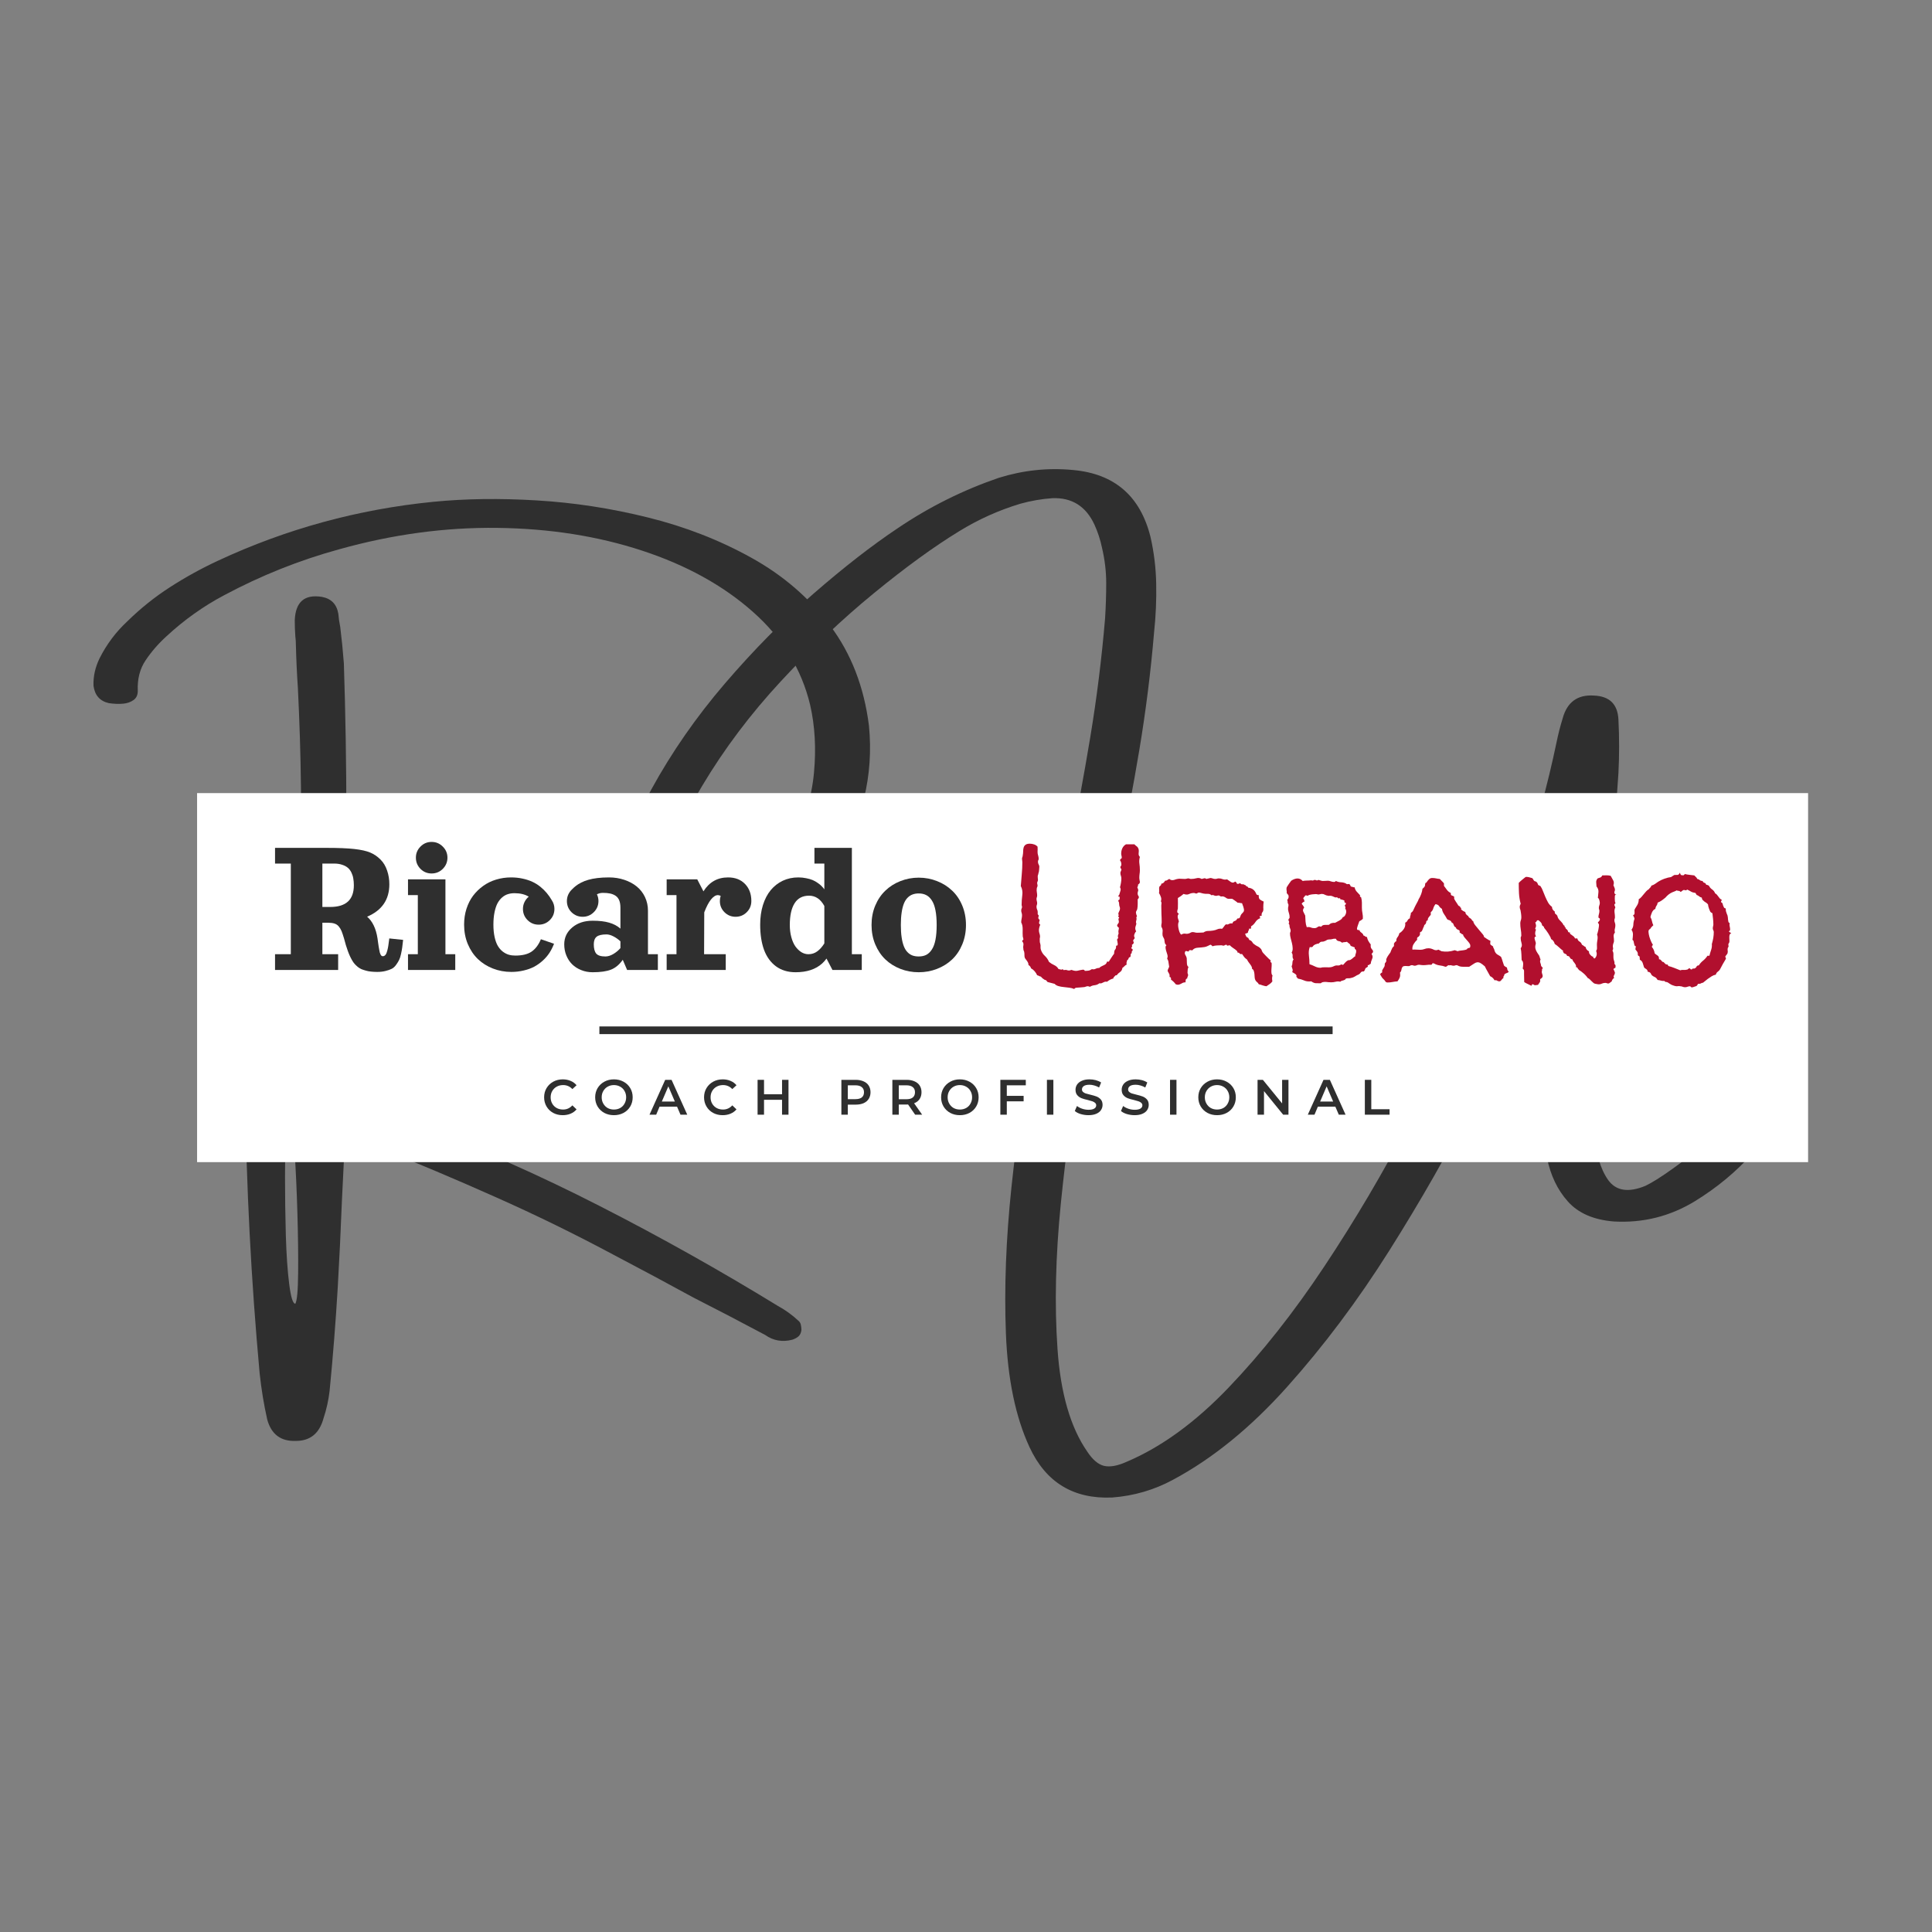 <svg xmlns="http://www.w3.org/2000/svg" xmlns:xlink="http://www.w3.org/1999/xlink" width="500" zoomAndPan="magnify" viewBox="0 0 375 375" height="500" preserveAspectRatio="xMidYMid meet" version="1.0"><rect x="0" y="0" width="375" height="375" fill="#808080" stroke="none"/><defs><g/><clipPath id="44eaedbd9e"><path d="M 38.254 153.941 L 350.949 153.941 L 350.949 225.566 L 38.254 225.566 Z M 38.254 153.941 " clip-rule="nonzero"/></clipPath><clipPath id="dafd2e4cb1"><path d="M 116 199.227 L 259 199.227 L 259 200.727 L 116 200.727 Z M 116 199.227 " clip-rule="nonzero"/></clipPath></defs><g fill="#2f2f2f" fill-opacity="1"><g transform="translate(43.634, 238.227)"><g><path d="M 12.719 -21.75 C 12.426 -22.082 12.18 -21.094 11.984 -18.781 C 11.785 -16.469 11.688 -13.461 11.688 -9.766 C 11.688 -6.066 11.738 -2.316 11.844 1.484 C 11.957 5.297 12.176 8.473 12.5 11.016 C 12.82 13.555 13.219 14.828 13.688 14.828 C 14.02 14.254 14.203 12.281 14.234 8.906 C 14.266 5.531 14.219 1.66 14.094 -2.703 C 13.969 -7.066 13.785 -11.07 13.547 -14.719 C 13.316 -18.363 13.039 -20.707 12.719 -21.75 Z M 23.219 -15.094 C 23.07 -11.812 22.91 -8.516 22.734 -5.203 C 22.516 0.43 22.242 6.062 21.922 11.688 C 21.523 18.363 21 25.039 20.344 31.719 C 20.133 33.551 19.738 35.336 19.156 37.078 C 18.363 39.992 16.578 41.453 13.797 41.453 C 10.879 41.566 9.023 40.18 8.234 37.297 C 7.578 34.367 7.086 31.391 6.766 28.359 C 5.109 10.285 4.172 -7.844 3.953 -26.031 C 3.836 -32.062 3.836 -38.051 3.953 -44 C 4.023 -46.852 5.52 -48.172 8.438 -47.953 C 10.676 -47.879 11.832 -46.723 11.906 -44.484 C 11.977 -42.035 12.016 -39.531 12.016 -36.969 C 12.016 -35.164 12.051 -33.305 12.125 -31.391 C 12.125 -30.742 12.25 -30.078 12.5 -29.391 C 12.57 -29.141 12.609 -28.941 12.609 -28.797 C 12.609 -28.68 12.648 -28.625 12.734 -28.625 C 12.828 -28.625 12.91 -28.625 12.984 -28.625 C 13.055 -28.625 13.129 -28.625 13.203 -28.625 C 13.273 -28.625 13.375 -28.648 13.5 -28.703 C 13.625 -28.766 13.723 -28.832 13.797 -28.906 C 13.797 -29.113 13.832 -29.312 13.906 -29.5 C 14.156 -30.219 14.316 -30.883 14.391 -31.5 C 14.578 -36.113 14.672 -40.711 14.672 -45.297 C 14.672 -48.723 14.707 -52.148 14.781 -55.578 C 14.852 -65.504 14.852 -75.461 14.781 -85.453 C 14.707 -91.805 14.508 -98.195 14.188 -104.625 C 14 -107.395 13.867 -110.207 13.797 -113.062 C 13.797 -113.633 13.758 -114.191 13.688 -114.734 C 13.613 -115.785 13.578 -116.816 13.578 -117.828 C 13.723 -121.398 15.473 -122.914 18.828 -122.375 C 20.641 -122.051 21.707 -120.969 22.031 -119.125 C 22.102 -118.258 22.227 -117.395 22.406 -116.531 C 22.695 -114.219 22.93 -111.867 23.109 -109.484 C 23.43 -99.641 23.594 -89.754 23.594 -79.828 C 23.594 -70.16 23.539 -60.492 23.438 -50.828 C 23.438 -46.453 23.398 -42.082 23.328 -37.719 C 23.328 -37.395 23.328 -37.07 23.328 -36.75 C 23.328 -35.227 23.328 -33.711 23.328 -32.203 C 23.398 -30.941 23.676 -30.094 24.156 -29.656 C 24.645 -29.227 25.523 -29.082 26.797 -29.219 C 43.785 -30.52 59.93 -34.852 75.234 -42.219 C 83.816 -46.363 91.555 -51.723 98.453 -58.297 C 103.609 -63.305 107.441 -68.375 109.953 -73.5 C 112.461 -78.625 113.93 -83.539 114.359 -88.25 C 114.797 -92.957 114.547 -97.348 113.609 -101.422 C 111.941 -108.391 108.227 -114.414 102.469 -119.5 C 96.719 -124.594 89.551 -128.547 80.969 -131.359 C 72.383 -134.172 63.031 -135.641 52.906 -135.766 C 42.781 -135.891 32.562 -134.508 22.25 -131.625 C 14.488 -129.5 7.035 -126.523 -0.109 -122.703 C -4.148 -120.566 -7.883 -117.91 -11.312 -114.734 C -12.895 -113.297 -14.242 -111.742 -15.359 -110.078 C -16.484 -108.422 -16.992 -106.438 -16.891 -104.125 C -16.891 -103.332 -17.164 -102.738 -17.719 -102.344 C -18.281 -101.945 -18.957 -101.711 -19.75 -101.641 C -20.613 -101.566 -21.535 -101.602 -22.516 -101.75 C -24.242 -102.145 -25.234 -103.266 -25.484 -105.109 C -25.555 -106.91 -25.16 -108.695 -24.297 -110.469 C -22.93 -113.176 -21.145 -115.555 -18.938 -117.609 C -16.375 -120.129 -13.602 -122.348 -10.625 -124.266 C -7.656 -126.18 -4.547 -127.895 -1.297 -129.406 C 11.941 -135.57 25.867 -139.379 40.484 -140.828 C 46.691 -141.441 53.398 -141.531 60.609 -141.094 C 67.828 -140.664 75.023 -139.555 82.203 -137.766 C 89.391 -135.984 96.055 -133.383 102.203 -129.969 C 108.359 -126.562 113.461 -122.16 117.516 -116.766 C 121.578 -111.367 124.082 -104.898 125.031 -97.359 C 125.5 -92.523 125.18 -87.844 124.078 -83.312 C 122.973 -78.789 121.27 -74.383 118.969 -70.094 C 114.594 -62.406 108.906 -55.816 101.906 -50.328 C 95.344 -45.098 88.344 -40.711 80.906 -37.172 C 73.477 -33.641 65.723 -30.754 57.641 -28.516 C 50.098 -26.461 42.43 -25.039 34.641 -24.25 C 34.172 -24.25 33.703 -24.211 33.234 -24.141 C 33.16 -24.066 33.035 -24.031 32.859 -24.031 C 32.523 -24.031 32.258 -23.969 32.062 -23.844 C 31.863 -23.719 31.727 -23.492 31.656 -23.172 C 31.52 -22.441 31.848 -21.969 32.641 -21.75 C 33.359 -21.426 34.062 -21.141 34.75 -20.891 C 35.32 -20.672 35.914 -20.438 36.531 -20.188 C 48.945 -15.5 61.047 -10.141 72.828 -4.109 C 84.609 1.91 96.125 8.367 107.375 15.266 C 108.82 16.055 110.141 17.008 111.328 18.125 C 111.578 18.312 111.738 18.578 111.812 18.922 C 111.883 19.266 111.922 19.598 111.922 19.922 C 111.848 20.492 111.648 20.914 111.328 21.188 C 111.004 21.457 110.609 21.664 110.141 21.812 C 108.223 22.312 106.473 22.004 104.891 20.891 C 100.305 18.441 95.672 16.023 90.984 13.641 C 85.891 10.859 80.766 8.113 75.609 5.406 C 68.066 1.363 60.406 -2.383 52.625 -5.844 C 44.852 -9.312 37 -12.629 29.062 -15.797 C 28.812 -15.867 28.578 -15.977 28.359 -16.125 C 27.641 -16.445 26.898 -16.723 26.141 -16.953 C 25.379 -17.191 24.719 -17.191 24.156 -16.953 C 23.602 -16.723 23.289 -16.102 23.219 -15.094 Z M 23.219 -15.094 "/></g></g></g><g fill="#2f2f2f" fill-opacity="1"><g transform="translate(153.387, 238.227)"><g><path d="M 144.672 -49.734 C 141.492 -42.266 137.488 -33.766 132.656 -24.234 C 127.82 -14.711 122.348 -5.109 116.234 4.578 C 110.117 14.266 103.523 23.055 96.453 30.953 C 89.379 38.859 82 44.867 74.312 48.984 C 70.664 50.961 66.734 52.113 62.516 52.438 C 54.973 52.77 49.613 49.508 46.438 42.656 C 43.727 36.801 42.203 29.445 41.859 20.594 C 41.516 11.738 41.875 2.27 42.938 -7.812 C 44.008 -17.906 45.438 -27.766 47.219 -37.391 C 49.008 -47.023 50.695 -55.672 52.281 -63.328 C 52.926 -66.641 53.52 -69.688 54.062 -72.469 C 55.582 -80.008 56.973 -87.566 58.234 -95.141 C 59.492 -102.723 60.453 -110.41 61.109 -118.203 C 61.254 -120.516 61.328 -122.797 61.328 -125.047 C 61.328 -127.305 61.055 -129.586 60.516 -131.891 C 60.18 -133.484 59.691 -134.984 59.047 -136.391 C 57.391 -139.961 54.664 -141.676 50.875 -141.531 C 48.781 -141.383 46.707 -141.023 44.656 -140.453 C 40.469 -139.191 36.5 -137.406 32.75 -135.094 C 27.844 -132.094 22.328 -128.082 16.203 -123.062 C 10.086 -118.051 4.07 -112.352 -1.844 -105.969 C -7.758 -99.582 -12.836 -92.832 -17.078 -85.719 C -21.316 -78.613 -24.078 -71.453 -25.359 -64.234 C -26.641 -57.023 -25.727 -50.047 -22.625 -43.297 C -19.445 -36.691 -14.359 -32.328 -7.359 -30.203 C -6.492 -29.953 -5.629 -29.754 -4.766 -29.609 C -3.785 -29.348 -2.863 -29.078 -2 -28.797 C -1.062 -28.473 -0.629 -27.75 -0.703 -26.625 C -0.703 -26.156 -0.879 -25.773 -1.234 -25.484 C -1.598 -25.203 -2.016 -25.023 -2.484 -24.953 C -4.797 -24.484 -7.109 -24.52 -9.422 -25.062 C -19.234 -27.227 -26.41 -32.836 -30.953 -41.891 C -34.203 -48.785 -35.332 -55.898 -34.344 -63.234 C -33.352 -70.578 -30.891 -77.836 -26.953 -85.016 C -23.016 -92.203 -18.27 -99.035 -12.719 -105.516 C -7.164 -111.992 -1.43 -117.812 4.484 -122.969 C 10.41 -128.125 15.863 -132.363 20.844 -135.688 C 26.969 -139.832 33.516 -143.098 40.484 -145.484 C 45.242 -146.961 50.039 -147.469 54.875 -147 C 62.926 -146.281 67.941 -141.953 69.922 -134.016 C 70.609 -131.016 70.977 -127.961 71.031 -124.859 C 71.094 -121.754 70.957 -118.648 70.625 -115.547 C 69.977 -107.867 69.023 -100.258 67.766 -92.719 C 66.504 -85.176 65.078 -77.672 63.484 -70.203 C 63.16 -68.285 62.801 -66.336 62.406 -64.359 C 62.082 -62.766 61.723 -60.941 61.328 -58.891 C 59.91 -52.211 58.344 -44.055 56.625 -34.422 C 54.914 -24.785 53.547 -14.844 52.516 -4.594 C 51.492 5.645 51.281 15.051 51.875 23.625 C 52.469 32.195 54.391 38.828 57.641 43.516 C 58.68 45.098 59.77 46.023 60.906 46.297 C 62.051 46.566 63.504 46.305 65.266 45.516 C 72.016 42.66 78.617 37.859 85.078 31.109 C 91.535 24.367 97.738 16.516 103.688 7.547 C 109.645 -1.422 115.129 -10.711 120.141 -20.328 C 125.16 -29.941 129.531 -39.051 133.25 -47.656 C 136.969 -56.258 139.875 -63.539 141.969 -69.5 C 144.738 -77.582 146.992 -85.789 148.734 -94.125 C 149.055 -95.707 149.453 -97.258 149.922 -98.781 C 150.785 -101.945 152.805 -103.426 155.984 -103.219 C 159.016 -103.102 160.602 -101.551 160.75 -98.562 C 160.926 -95.062 160.926 -91.598 160.75 -88.172 C 160.281 -81.129 159.773 -74.109 159.234 -67.109 C 158.648 -59.641 158.086 -52.172 157.547 -44.703 C 157.547 -44.086 157.422 -43.023 157.172 -41.516 C 156.848 -38.66 156.516 -35.102 156.172 -30.844 C 155.828 -26.594 155.789 -22.461 156.062 -18.453 C 156.332 -14.453 157.223 -11.375 158.734 -9.219 C 160.254 -7.07 162.676 -6.688 166 -8.062 C 168.52 -9.25 173.254 -12.641 180.203 -18.234 C 187.148 -23.828 191.461 -27.02 193.141 -27.812 C 194.816 -28.613 195.805 -28.633 196.109 -27.875 C 196.422 -27.113 196.344 -26.336 195.875 -25.547 C 193.02 -21.648 189.988 -17.914 186.781 -14.344 C 183.57 -10.77 179.852 -7.688 175.625 -5.094 C 170.789 -2.133 165.523 -0.816 159.828 -1.141 C 155.93 -1.461 152.973 -2.75 150.953 -5 C 148.93 -7.258 147.578 -10.078 146.891 -13.453 C 146.203 -16.828 145.898 -20.281 145.984 -23.812 C 146.078 -27.352 146.27 -30.547 146.562 -33.391 C 147.281 -39.348 147.93 -45.359 148.516 -51.422 C 148.516 -51.816 148.551 -52.211 148.625 -52.609 C 148.77 -54.734 148.742 -56.008 148.547 -56.438 C 148.348 -56.875 148.047 -56.797 147.641 -56.203 C 147.242 -55.609 146.812 -54.797 146.344 -53.766 C 145.875 -52.742 145.441 -51.766 145.047 -50.828 C 144.867 -50.316 144.742 -49.953 144.672 -49.734 Z M 144.672 -49.734 "/></g></g></g><g clip-path="url(#44eaedbd9e)"><path fill="#ffffff" d="M 38.254 153.941 L 351.055 153.941 L 351.055 225.566 L 38.254 225.566 Z M 38.254 153.941 " fill-opacity="1" fill-rule="nonzero"/></g><g fill="#b10f2e" fill-opacity="1"><g transform="translate(195.577, 191.276)"><g><path d="M 21.594 -13.641 C 21.457 -13.797 21.457 -14 21.594 -14.25 C 21.738 -14.508 21.812 -14.738 21.812 -14.938 C 21.812 -15.062 21.785 -15.188 21.734 -15.312 C 21.68 -15.445 21.656 -15.578 21.656 -15.703 C 21.656 -16.004 21.609 -16.207 21.516 -16.312 C 21.461 -16.438 21.469 -16.52 21.531 -16.562 C 21.594 -16.602 21.66 -16.648 21.734 -16.703 C 21.734 -16.828 21.738 -16.957 21.75 -17.094 C 21.77 -17.238 21.676 -17.285 21.469 -17.234 C 21.5 -17.305 21.52 -17.367 21.531 -17.422 C 21.539 -17.473 21.582 -17.523 21.656 -17.578 C 21.758 -17.91 21.844 -18.18 21.906 -18.391 C 21.977 -18.609 21.945 -18.832 21.812 -19.062 C 21.895 -19.344 21.957 -19.629 22 -19.922 C 22.051 -20.211 22.078 -20.5 22.078 -20.781 C 22.078 -20.957 22.047 -21.129 21.984 -21.297 C 21.922 -21.461 21.891 -21.633 21.891 -21.812 C 21.891 -21.945 21.914 -22.055 21.969 -22.141 C 22.02 -22.234 22.055 -22.344 22.078 -22.469 C 22.109 -22.52 22.082 -22.586 22 -22.672 C 21.926 -22.766 21.891 -22.848 21.891 -22.922 C 21.891 -23.047 21.922 -23.133 21.984 -23.188 C 22.047 -23.238 22.078 -23.328 22.078 -23.453 C 22.078 -23.816 21.988 -24.098 21.812 -24.297 C 21.863 -24.473 21.93 -24.57 22.016 -24.594 C 22.109 -24.625 22.156 -24.703 22.156 -24.828 C 22.156 -24.961 22.133 -25.094 22.094 -25.219 C 22.062 -25.344 22.047 -25.469 22.047 -25.594 C 22.047 -25.957 22.117 -26.301 22.266 -26.625 C 22.422 -26.957 22.656 -27.211 22.969 -27.391 L 24.609 -27.391 C 24.754 -27.242 24.906 -27.113 25.062 -27 C 25.219 -26.883 25.332 -26.723 25.406 -26.516 C 25.477 -26.266 25.488 -25.988 25.438 -25.688 C 25.395 -25.395 25.473 -25.148 25.672 -24.953 C 25.547 -24.492 25.516 -24.062 25.578 -23.656 C 25.641 -23.25 25.672 -22.816 25.672 -22.359 C 25.672 -22.098 25.648 -21.848 25.609 -21.609 C 25.578 -21.367 25.562 -21.117 25.562 -20.859 C 25.562 -20.734 25.578 -20.598 25.609 -20.453 C 25.648 -20.316 25.672 -20.188 25.672 -20.062 C 25.672 -19.883 25.555 -19.727 25.328 -19.594 C 25.328 -19.363 25.273 -19.188 25.172 -19.062 C 25.328 -18.727 25.383 -18.504 25.344 -18.391 C 25.312 -18.273 25.281 -18.16 25.25 -18.047 C 25.227 -17.93 25.227 -17.812 25.25 -17.688 C 25.281 -17.562 25.359 -17.395 25.484 -17.188 C 25.484 -17.113 25.461 -17.031 25.422 -16.938 C 25.391 -16.852 25.332 -16.785 25.25 -16.734 C 25.25 -16.398 25.25 -16.082 25.25 -15.781 C 25.25 -15.477 25.223 -15.172 25.172 -14.859 C 25.148 -14.734 25.098 -14.613 25.016 -14.5 C 24.941 -14.383 24.906 -14.266 24.906 -14.141 C 24.957 -13.828 25.016 -13.625 25.078 -13.531 C 25.141 -13.445 25.109 -13.359 24.984 -13.266 C 25.016 -13.109 25.031 -12.988 25.031 -12.906 C 25.031 -12.832 25.02 -12.773 25 -12.734 C 24.988 -12.703 24.977 -12.66 24.969 -12.609 C 24.957 -12.555 24.938 -12.453 24.906 -12.297 C 24.957 -12.148 24.984 -12.023 24.984 -11.922 C 24.836 -11.535 24.77 -11.238 24.781 -11.031 C 24.789 -10.832 24.848 -10.656 24.953 -10.5 C 24.797 -10.352 24.676 -10.148 24.594 -9.891 C 24.52 -9.641 24.551 -9.41 24.688 -9.203 C 24.602 -9.078 24.516 -8.957 24.422 -8.844 C 24.336 -8.727 24.359 -8.582 24.484 -8.406 C 24.484 -8.281 24.453 -8.176 24.391 -8.094 C 24.328 -8.02 24.234 -7.945 24.109 -7.875 C 24.211 -7.664 24.176 -7.473 24 -7.297 C 24 -7.191 24.047 -7.133 24.141 -7.125 C 24.242 -7.113 24.285 -6.992 24.266 -6.766 C 24.141 -6.711 24.082 -6.602 24.094 -6.438 C 24.102 -6.27 24.031 -6.16 23.875 -6.109 C 23.906 -6.004 23.906 -5.906 23.875 -5.812 C 23.852 -5.727 23.844 -5.641 23.844 -5.547 C 23.633 -5.492 23.508 -5.391 23.469 -5.234 C 23.438 -5.078 23.344 -4.961 23.188 -4.891 C 23.164 -4.68 23.133 -4.551 23.094 -4.5 C 23.062 -4.457 23.066 -4.305 23.109 -4.047 C 22.93 -3.973 22.785 -3.867 22.672 -3.734 C 22.555 -3.609 22.426 -3.5 22.281 -3.406 C 22.227 -3.039 22.078 -2.773 21.828 -2.609 C 21.586 -2.453 21.367 -2.242 21.172 -1.984 C 21.016 -1.93 20.914 -1.941 20.875 -2.016 C 20.844 -2.098 20.801 -2.141 20.75 -2.141 C 20.895 -2.109 20.957 -2.055 20.938 -1.984 C 20.914 -1.91 20.867 -1.848 20.797 -1.797 C 20.734 -1.742 20.672 -1.676 20.609 -1.594 C 20.547 -1.52 20.516 -1.438 20.516 -1.344 C 20.285 -1.289 20.07 -1.211 19.875 -1.109 C 19.688 -1.004 19.492 -0.875 19.297 -0.719 C 19.086 -0.75 18.93 -0.742 18.828 -0.703 C 18.734 -0.672 18.641 -0.629 18.547 -0.578 C 18.461 -0.523 18.363 -0.477 18.25 -0.438 C 18.133 -0.395 17.988 -0.391 17.812 -0.422 C 17.551 -0.211 17.25 -0.086 16.906 -0.047 C 16.562 -0.016 16.25 0.086 15.969 0.266 C 15.719 0.141 15.484 0.117 15.266 0.203 C 15.047 0.297 14.82 0.344 14.594 0.344 C 14.363 0.363 14.172 0.379 14.016 0.391 C 13.867 0.41 13.727 0.422 13.594 0.422 C 13.469 0.422 13.348 0.43 13.234 0.453 C 13.117 0.484 13.016 0.562 12.922 0.688 C 12.641 0.562 12.328 0.477 11.984 0.438 C 11.641 0.395 11.281 0.352 10.906 0.312 C 10.539 0.281 10.195 0.219 9.875 0.125 C 9.562 0.039 9.312 -0.102 9.125 -0.312 L 7.797 -0.656 C 7.742 -0.676 7.691 -0.723 7.641 -0.797 C 7.586 -0.879 7.535 -0.945 7.484 -1 C 7.41 -1.039 7.332 -1.066 7.25 -1.078 C 7.176 -1.098 7.113 -1.133 7.062 -1.188 C 6.969 -1.238 6.852 -1.32 6.719 -1.438 C 6.594 -1.551 6.504 -1.645 6.453 -1.719 C 6.328 -1.738 6.207 -1.781 6.094 -1.844 C 5.977 -1.914 5.859 -1.961 5.734 -1.984 C 5.609 -2.266 5.445 -2.52 5.25 -2.75 C 5.062 -2.977 4.828 -3.172 4.547 -3.328 C 4.473 -3.609 4.305 -3.82 4.047 -3.969 C 4.047 -4.145 4.02 -4.289 3.969 -4.406 C 3.914 -4.52 3.859 -4.625 3.797 -4.719 C 3.734 -4.812 3.664 -4.898 3.594 -4.984 C 3.52 -5.078 3.441 -5.188 3.359 -5.312 C 3.285 -5.508 3.254 -5.719 3.266 -5.938 C 3.273 -6.156 3.254 -6.367 3.203 -6.578 C 3.18 -6.648 3.148 -6.723 3.109 -6.797 C 3.078 -6.879 3.062 -6.969 3.062 -7.062 C 3.008 -7.32 3.008 -7.578 3.062 -7.828 C 3.113 -8.086 3.047 -8.316 2.859 -8.516 C 2.816 -8.648 2.832 -8.734 2.906 -8.766 C 2.977 -8.805 3.031 -8.852 3.062 -8.906 C 3.062 -9.008 3.047 -9.109 3.016 -9.203 C 2.992 -9.305 2.969 -9.41 2.938 -9.516 C 2.914 -9.922 2.91 -10.383 2.922 -10.906 C 2.93 -11.426 2.836 -11.867 2.641 -12.234 C 2.641 -12.484 2.664 -12.723 2.719 -12.953 C 2.77 -13.18 2.797 -13.41 2.797 -13.641 C 2.797 -13.797 2.77 -13.945 2.719 -14.094 C 2.664 -14.25 2.641 -14.406 2.641 -14.562 C 2.641 -14.688 2.664 -14.805 2.719 -14.922 C 2.77 -15.035 2.797 -15.145 2.797 -15.25 C 2.797 -15.32 2.781 -15.391 2.75 -15.453 C 2.727 -15.516 2.719 -15.57 2.719 -15.625 C 2.719 -16.238 2.758 -16.863 2.844 -17.5 C 2.938 -18.133 2.844 -18.734 2.562 -19.297 C 2.613 -20.086 2.676 -20.863 2.75 -21.625 C 2.82 -22.383 2.859 -23.148 2.859 -23.922 C 2.859 -24.047 2.848 -24.16 2.828 -24.266 C 2.805 -24.367 2.797 -24.469 2.797 -24.562 C 2.797 -24.695 2.816 -24.812 2.859 -24.906 C 2.91 -25.008 2.938 -25.125 2.938 -25.25 C 2.988 -25.508 3.016 -25.77 3.016 -26.031 C 3.016 -26.301 3.047 -26.547 3.109 -26.766 C 3.172 -26.984 3.289 -27.16 3.469 -27.297 C 3.656 -27.441 3.938 -27.516 4.312 -27.516 C 4.594 -27.516 4.867 -27.469 5.141 -27.375 C 5.41 -27.289 5.633 -27.145 5.812 -26.938 C 5.832 -26.758 5.836 -26.586 5.828 -26.422 C 5.816 -26.254 5.812 -26.082 5.812 -25.906 C 5.812 -25.676 5.848 -25.453 5.922 -25.234 C 5.992 -25.016 6.031 -24.789 6.031 -24.562 C 6.031 -24.469 6.004 -24.383 5.953 -24.312 C 5.91 -24.25 5.891 -24.145 5.891 -24 C 5.891 -23.82 5.93 -23.656 6.016 -23.5 C 6.109 -23.344 6.156 -23.191 6.156 -23.047 C 6.156 -22.91 6.141 -22.695 6.109 -22.406 C 6.086 -22.113 6.051 -21.93 6 -21.859 C 5.969 -21.648 5.93 -21.504 5.891 -21.422 C 5.859 -21.348 5.844 -21.266 5.844 -21.172 C 5.844 -21.035 5.848 -20.922 5.859 -20.828 C 5.879 -20.742 5.891 -20.641 5.891 -20.516 C 5.891 -20.391 5.863 -20.273 5.812 -20.172 C 5.758 -20.066 5.734 -19.969 5.734 -19.875 C 5.734 -19.789 5.742 -19.711 5.766 -19.641 C 5.797 -19.566 5.812 -19.488 5.812 -19.406 C 5.812 -19.281 5.785 -19.172 5.734 -19.078 C 5.68 -18.992 5.656 -18.891 5.656 -18.766 C 5.625 -18.555 5.629 -18.336 5.672 -18.109 C 5.711 -17.879 5.734 -17.664 5.734 -17.469 C 5.734 -17.332 5.711 -17.211 5.672 -17.109 C 5.629 -17.016 5.609 -16.914 5.609 -16.812 C 5.609 -16.656 5.629 -16.504 5.672 -16.359 C 5.711 -16.223 5.734 -16.094 5.734 -15.969 C 5.734 -15.844 5.711 -15.727 5.672 -15.625 C 5.629 -15.52 5.609 -15.406 5.609 -15.281 C 5.609 -15.082 5.645 -14.906 5.719 -14.75 C 5.801 -14.594 5.844 -14.414 5.844 -14.219 C 5.82 -13.988 5.832 -13.836 5.875 -13.766 C 5.926 -13.703 5.977 -13.648 6.031 -13.609 C 6.031 -13.453 6.016 -13.348 5.984 -13.297 C 5.961 -13.242 5.953 -13.191 5.953 -13.141 C 5.953 -13.086 5.961 -13.035 5.984 -12.984 C 6.016 -12.941 6.098 -12.844 6.234 -12.688 C 6.18 -12.562 6.141 -12.398 6.109 -12.203 C 6.086 -12.016 6.164 -11.883 6.344 -11.812 C 6.164 -11.395 6.078 -11.023 6.078 -10.703 C 6.078 -10.492 6.113 -10.285 6.188 -10.078 C 6.258 -9.879 6.297 -9.676 6.297 -9.469 C 6.297 -9.395 6.285 -9.328 6.266 -9.266 C 6.242 -9.203 6.234 -9.133 6.234 -9.062 C 6.254 -8.625 6.258 -8.406 6.25 -8.406 C 6.238 -8.406 6.27 -8.289 6.344 -8.062 C 6.395 -7.883 6.41 -7.695 6.391 -7.5 C 6.379 -7.312 6.398 -7.129 6.453 -6.953 C 6.609 -6.473 6.863 -6.07 7.219 -5.75 C 7.57 -5.426 7.844 -5.035 8.031 -4.578 C 8.332 -4.328 8.664 -4.117 9.031 -3.953 C 9.406 -3.785 9.691 -3.523 9.891 -3.172 C 9.992 -3.172 10.082 -3.156 10.156 -3.125 C 10.238 -3.102 10.332 -3.082 10.438 -3.062 C 10.531 -3.082 10.602 -3.109 10.656 -3.141 C 10.707 -3.18 10.77 -3.129 10.844 -2.984 C 11.031 -3.004 11.164 -3.016 11.25 -3.016 C 11.344 -3.016 11.41 -3.008 11.453 -3 C 11.504 -2.988 11.562 -2.969 11.625 -2.938 C 11.695 -2.914 11.797 -2.906 11.922 -2.906 C 12.023 -2.906 12.113 -2.922 12.188 -2.953 C 12.258 -2.992 12.336 -3.016 12.422 -3.016 C 12.879 -2.836 13.266 -2.785 13.578 -2.859 C 13.898 -2.941 14.238 -3.008 14.594 -3.062 C 14.801 -3.082 14.93 -3.004 14.984 -2.828 C 15.211 -2.828 15.445 -2.844 15.688 -2.875 C 15.926 -2.914 16.148 -3.016 16.359 -3.172 C 16.609 -3.098 16.848 -3.117 17.078 -3.234 C 17.305 -3.348 17.551 -3.406 17.812 -3.406 C 17.906 -3.531 18.035 -3.629 18.203 -3.703 C 18.367 -3.785 18.52 -3.859 18.656 -3.922 C 18.801 -3.984 18.93 -4.062 19.047 -4.156 C 19.16 -4.258 19.242 -4.414 19.297 -4.625 L 19.672 -4.625 C 19.672 -4.676 19.723 -4.773 19.828 -4.922 C 19.93 -5.078 20.039 -5.242 20.156 -5.422 C 20.27 -5.598 20.375 -5.754 20.469 -5.891 C 20.57 -6.035 20.641 -6.125 20.672 -6.156 C 20.672 -6.562 20.738 -6.832 20.875 -6.969 C 21.02 -7.113 21.078 -7.363 21.047 -7.719 C 21.223 -7.719 21.312 -7.742 21.312 -7.797 C 21.312 -7.848 21.336 -7.898 21.391 -7.953 C 21.367 -8.023 21.348 -8.172 21.328 -8.391 C 21.316 -8.609 21.289 -8.727 21.25 -8.75 C 21.25 -8.875 21.266 -8.961 21.297 -9.016 C 21.336 -9.066 21.395 -9.129 21.469 -9.203 C 21.414 -9.336 21.395 -9.484 21.406 -9.641 C 21.426 -9.805 21.473 -9.941 21.547 -10.047 C 21.492 -10.379 21.488 -10.609 21.531 -10.734 C 21.57 -10.859 21.594 -10.988 21.594 -11.125 C 21.594 -11.219 21.547 -11.285 21.453 -11.328 C 21.359 -11.367 21.289 -11.461 21.25 -11.609 C 21.27 -11.742 21.332 -11.875 21.438 -12 C 21.539 -12.125 21.594 -12.223 21.594 -12.297 C 21.594 -12.453 21.57 -12.598 21.531 -12.734 C 21.488 -12.879 21.531 -13.016 21.656 -13.141 C 21.656 -13.191 21.609 -13.254 21.516 -13.328 C 21.43 -13.41 21.457 -13.516 21.594 -13.641 Z M 21.594 -13.641 "/></g></g></g><g fill="#b10f2e" fill-opacity="1"><g transform="translate(223.577, 191.276)"><g><path d="M 23.422 -1.953 C 23.316 -1.586 23.305 -1.203 23.391 -0.797 C 23.254 -0.598 23.078 -0.422 22.859 -0.266 C 22.648 -0.109 22.441 0.031 22.234 0.156 C 21.984 0.125 21.734 0.066 21.484 -0.016 C 21.242 -0.109 21 -0.18 20.75 -0.234 C 20.664 -0.41 20.555 -0.547 20.422 -0.641 C 20.285 -0.742 20.176 -0.875 20.094 -1.031 C 20.02 -1.156 19.973 -1.332 19.953 -1.562 C 19.941 -1.789 19.926 -2.02 19.906 -2.25 C 19.883 -2.477 19.836 -2.68 19.766 -2.859 C 19.703 -3.047 19.598 -3.16 19.453 -3.203 C 19.473 -3.461 19.344 -3.77 19.062 -4.125 C 18.781 -4.477 18.578 -4.785 18.453 -5.047 C 18.254 -5.172 18.078 -5.328 17.922 -5.516 C 17.766 -5.711 17.625 -5.91 17.5 -6.109 C 17.25 -6.055 17.086 -6.094 17.016 -6.219 C 16.953 -6.352 16.832 -6.395 16.656 -6.344 C 16.656 -6.414 16.633 -6.484 16.594 -6.547 C 16.562 -6.609 16.531 -6.664 16.5 -6.719 C 16.27 -6.926 16.035 -7.102 15.797 -7.25 C 15.555 -7.406 15.332 -7.586 15.125 -7.797 C 15 -7.797 14.879 -7.773 14.766 -7.734 C 14.648 -7.703 14.555 -7.758 14.484 -7.906 C 14.359 -7.906 14.25 -7.875 14.156 -7.812 C 14.062 -7.75 13.977 -7.719 13.906 -7.719 C 13.832 -7.719 13.766 -7.727 13.703 -7.75 C 13.641 -7.781 13.566 -7.797 13.484 -7.797 C 13.203 -7.797 12.914 -7.785 12.625 -7.766 C 12.332 -7.754 12.047 -7.703 11.766 -7.609 C 11.711 -7.66 11.648 -7.723 11.578 -7.797 C 11.504 -7.867 11.441 -7.906 11.391 -7.906 C 11.336 -7.906 11.176 -7.832 10.906 -7.688 C 10.633 -7.551 10.398 -7.473 10.203 -7.453 C 9.848 -7.398 9.426 -7.359 8.938 -7.328 C 8.457 -7.305 8.086 -7.129 7.828 -6.797 C 7.703 -6.848 7.562 -6.867 7.406 -6.859 C 7.258 -6.848 7.172 -6.754 7.141 -6.578 C 6.992 -6.598 6.883 -6.625 6.812 -6.656 C 6.75 -6.695 6.645 -6.691 6.5 -6.641 C 6.363 -6.391 6.359 -6.16 6.484 -5.953 C 6.617 -5.754 6.711 -5.539 6.766 -5.312 C 6.785 -5.102 6.797 -4.797 6.797 -4.391 C 6.797 -3.984 6.898 -3.719 7.109 -3.594 C 7.023 -3.414 6.973 -3.238 6.953 -3.062 C 6.93 -2.883 6.922 -2.691 6.922 -2.484 C 6.922 -2.41 6.938 -2.336 6.969 -2.266 C 7.008 -2.203 7.031 -2.125 7.031 -2.031 C 7.031 -1.895 7 -1.781 6.938 -1.688 C 6.875 -1.602 6.852 -1.5 6.875 -1.375 C 6.695 -1.32 6.594 -1.211 6.562 -1.047 C 6.539 -0.879 6.531 -0.734 6.531 -0.609 C 6.332 -0.609 6.16 -0.578 6.016 -0.516 C 5.879 -0.453 5.738 -0.379 5.594 -0.297 C 5.457 -0.223 5.312 -0.172 5.156 -0.141 C 5 -0.117 4.82 -0.148 4.625 -0.234 C 4.395 -0.555 4.086 -0.859 3.703 -1.141 C 3.734 -1.242 3.727 -1.352 3.688 -1.469 C 3.645 -1.582 3.562 -1.641 3.438 -1.641 C 3.469 -1.922 3.441 -2.125 3.359 -2.25 C 3.285 -2.383 3.188 -2.566 3.062 -2.797 C 3.062 -2.941 3.098 -3.082 3.172 -3.219 C 3.242 -3.363 3.305 -3.5 3.359 -3.625 C 3.305 -3.883 3.266 -4.156 3.234 -4.438 C 3.211 -4.719 3.129 -4.957 2.984 -5.156 C 2.984 -5.258 2.992 -5.344 3.016 -5.406 C 3.047 -5.469 3.062 -5.535 3.062 -5.609 C 3.062 -5.797 3.02 -5.988 2.938 -6.188 C 2.863 -6.395 2.801 -6.598 2.75 -6.797 C 2.695 -7.004 2.664 -7.195 2.656 -7.375 C 2.645 -7.551 2.703 -7.691 2.828 -7.797 C 2.617 -7.992 2.508 -8.176 2.5 -8.344 C 2.488 -8.508 2.457 -8.723 2.406 -8.984 C 2.352 -9.109 2.301 -9.211 2.25 -9.297 C 2.195 -9.391 2.145 -9.5 2.094 -9.625 C 2.051 -9.883 2.047 -10.145 2.078 -10.406 C 2.117 -10.676 2.078 -10.938 1.953 -11.188 C 1.922 -11.238 1.891 -11.297 1.859 -11.359 C 1.836 -11.43 1.828 -11.504 1.828 -11.578 C 1.828 -11.703 1.836 -11.816 1.859 -11.922 C 1.891 -12.023 1.906 -12.141 1.906 -12.266 C 1.906 -12.797 1.891 -13.328 1.859 -13.859 C 1.836 -14.398 1.828 -14.938 1.828 -15.469 C 1.828 -15.57 1.832 -15.66 1.844 -15.734 C 1.863 -15.816 1.875 -15.895 1.875 -15.969 C 1.875 -16.094 1.832 -16.223 1.75 -16.359 C 1.852 -16.629 1.852 -16.898 1.75 -17.172 C 1.656 -17.441 1.531 -17.703 1.375 -17.953 C 1.426 -18.086 1.441 -18.227 1.422 -18.375 C 1.41 -18.531 1.406 -18.672 1.406 -18.797 C 1.406 -19.078 1.473 -19.254 1.609 -19.328 C 1.754 -19.41 1.828 -19.551 1.828 -19.75 C 2.141 -19.781 2.383 -19.973 2.562 -20.328 C 2.738 -20.328 2.883 -20.367 3 -20.453 C 3.113 -20.547 3.25 -20.617 3.406 -20.672 C 3.551 -20.516 3.738 -20.438 3.969 -20.438 C 4.145 -20.438 4.312 -20.469 4.469 -20.531 C 4.625 -20.594 4.789 -20.641 4.969 -20.672 C 5.195 -20.723 5.426 -20.734 5.656 -20.703 C 5.883 -20.68 6.125 -20.672 6.375 -20.672 C 6.508 -20.672 6.633 -20.688 6.75 -20.719 C 6.863 -20.758 6.984 -20.781 7.109 -20.781 C 7.18 -20.781 7.254 -20.758 7.328 -20.719 C 7.41 -20.688 7.504 -20.672 7.609 -20.672 C 7.961 -20.672 8.312 -20.719 8.656 -20.812 C 9 -20.914 9.336 -20.867 9.672 -20.672 C 9.867 -20.723 10.023 -20.766 10.141 -20.797 C 10.254 -20.836 10.414 -20.797 10.625 -20.672 C 10.75 -20.723 10.863 -20.754 10.969 -20.766 C 11.07 -20.773 11.188 -20.805 11.312 -20.859 C 11.488 -20.859 11.648 -20.828 11.797 -20.766 C 11.953 -20.703 12.117 -20.672 12.297 -20.672 C 12.43 -20.672 12.547 -20.688 12.641 -20.719 C 12.742 -20.758 12.859 -20.781 12.984 -20.781 C 13.266 -20.781 13.523 -20.727 13.766 -20.625 C 14.016 -20.531 14.289 -20.52 14.594 -20.594 C 14.801 -20.438 15.051 -20.266 15.344 -20.078 C 15.633 -19.891 15.906 -19.922 16.156 -20.172 C 16.238 -20.117 16.312 -20.066 16.375 -20.016 C 16.438 -19.961 16.477 -19.875 16.5 -19.75 C 16.676 -19.695 16.797 -19.695 16.859 -19.75 C 16.93 -19.801 17.031 -19.828 17.156 -19.828 C 17.281 -19.703 17.367 -19.641 17.422 -19.641 C 17.473 -19.641 17.586 -19.641 17.766 -19.641 C 17.992 -19.516 18.133 -19.453 18.188 -19.453 C 18.258 -19.316 18.352 -19.238 18.469 -19.219 C 18.582 -19.195 18.656 -19.117 18.688 -18.984 C 19.113 -18.93 19.445 -18.801 19.688 -18.594 C 19.938 -18.395 20.133 -18.109 20.281 -17.734 C 20.332 -17.598 20.488 -17.531 20.75 -17.531 C 20.719 -17.125 20.785 -16.848 20.953 -16.703 C 21.117 -16.566 21.367 -16.426 21.703 -16.281 C 21.672 -16.07 21.648 -15.867 21.641 -15.672 C 21.629 -15.484 21.625 -15.289 21.625 -15.094 C 21.676 -14.688 21.625 -14.398 21.469 -14.234 C 21.32 -14.066 21.27 -13.832 21.312 -13.531 C 21.238 -13.5 21.113 -13.484 20.938 -13.484 C 20.938 -13.305 20.973 -13.164 21.047 -13.062 C 20.641 -12.914 20.32 -12.66 20.094 -12.297 C 19.863 -11.941 19.582 -11.664 19.25 -11.469 L 19.25 -11.078 C 19.207 -11.023 19.145 -11.004 19.062 -11.016 C 18.988 -11.035 18.926 -11.047 18.875 -11.047 C 18.875 -10.891 18.832 -10.75 18.75 -10.625 C 18.676 -10.5 18.641 -10.367 18.641 -10.234 C 18.461 -10.141 18.285 -10.078 18.109 -10.047 C 18.141 -9.891 18.195 -9.727 18.281 -9.562 C 18.375 -9.406 18.508 -9.301 18.688 -9.25 C 18.738 -9.195 18.773 -9.129 18.797 -9.047 C 18.828 -8.973 18.863 -8.91 18.906 -8.859 C 18.957 -8.805 19.016 -8.773 19.078 -8.766 C 19.148 -8.754 19.207 -8.723 19.25 -8.672 C 19.383 -8.566 19.484 -8.453 19.547 -8.328 C 19.609 -8.203 19.703 -8.102 19.828 -8.031 C 20.055 -7.844 20.297 -7.691 20.547 -7.578 C 20.805 -7.461 21.039 -7.266 21.25 -6.984 C 21.344 -6.68 21.469 -6.445 21.625 -6.281 C 21.781 -6.113 21.945 -5.938 22.125 -5.75 C 22.301 -5.562 22.477 -5.383 22.656 -5.219 C 22.832 -5.051 22.961 -4.941 23.047 -4.891 C 23.047 -4.734 23.035 -4.633 23.016 -4.594 C 23.004 -4.562 23.078 -4.492 23.234 -4.391 C 23.254 -4.242 23.258 -4.047 23.25 -3.797 C 23.238 -3.555 23.223 -3.305 23.203 -3.047 C 23.191 -2.797 23.195 -2.566 23.219 -2.359 C 23.25 -2.16 23.316 -2.023 23.422 -1.953 Z M 17.5 -15.969 C 17.375 -15.969 17.238 -15.984 17.094 -16.016 C 16.957 -16.055 16.812 -16.066 16.656 -16.047 C 16.656 -16.066 16.602 -16.113 16.5 -16.188 C 16.406 -16.27 16.289 -16.352 16.156 -16.438 C 16.031 -16.531 15.91 -16.613 15.797 -16.688 C 15.68 -16.77 15.613 -16.812 15.594 -16.812 C 15.488 -16.832 15.383 -16.836 15.281 -16.828 C 15.176 -16.816 15.078 -16.812 14.984 -16.812 C 14.754 -16.812 14.562 -16.875 14.406 -17 C 14.25 -17.125 14.07 -17.211 13.875 -17.266 C 13.82 -17.297 13.754 -17.301 13.672 -17.281 C 13.598 -17.27 13.535 -17.266 13.484 -17.266 C 13.379 -17.266 13.289 -17.297 13.219 -17.359 C 13.145 -17.43 13.055 -17.469 12.953 -17.469 C 12.848 -17.469 12.758 -17.453 12.688 -17.422 C 12.613 -17.398 12.523 -17.391 12.422 -17.391 C 12.297 -17.391 12.16 -17.426 12.016 -17.5 C 11.879 -17.57 11.734 -17.57 11.578 -17.5 C 11.367 -17.707 11.117 -17.801 10.828 -17.781 C 10.535 -17.77 10.25 -17.789 9.969 -17.844 C 9.844 -17.863 9.703 -17.898 9.547 -17.953 C 9.398 -18.004 9.258 -18.031 9.125 -18.031 C 9.031 -18.031 8.941 -18 8.859 -17.938 C 8.785 -17.875 8.711 -17.844 8.641 -17.844 C 8.555 -17.844 8.477 -17.859 8.406 -17.891 C 8.332 -17.93 8.254 -17.953 8.172 -17.953 C 7.816 -17.953 7.492 -17.879 7.203 -17.734 C 6.91 -17.598 6.562 -17.609 6.156 -17.766 C 5.844 -17.484 5.473 -17.219 5.047 -16.969 C 5.066 -16.281 5.066 -15.594 5.047 -14.906 C 5.016 -14.801 4.984 -14.695 4.953 -14.594 C 4.93 -14.488 4.922 -14.391 4.922 -14.297 C 4.922 -14.211 4.957 -14.141 5.031 -14.078 C 5.113 -14.016 5.18 -13.957 5.234 -13.906 C 5.109 -13.781 5.035 -13.648 5.016 -13.516 C 5.004 -13.391 5.008 -13.258 5.031 -13.125 C 5.062 -12.988 5.102 -12.852 5.156 -12.719 C 5.207 -12.594 5.234 -12.469 5.234 -12.344 C 5.16 -12.27 5.113 -12.113 5.094 -11.875 C 5.082 -11.645 5.102 -11.395 5.156 -11.125 C 5.207 -10.863 5.273 -10.613 5.359 -10.375 C 5.453 -10.133 5.562 -9.961 5.688 -9.859 C 5.969 -10.035 6.242 -10.098 6.516 -10.047 C 6.785 -9.992 7.062 -10.031 7.344 -10.156 C 7.438 -10.207 7.523 -10.254 7.609 -10.297 C 7.703 -10.336 7.801 -10.359 7.906 -10.359 C 8.062 -10.359 8.207 -10.336 8.344 -10.297 C 8.488 -10.254 8.633 -10.234 8.781 -10.234 C 8.988 -10.234 9.191 -10.238 9.391 -10.25 C 9.598 -10.27 9.805 -10.281 10.016 -10.281 C 10.297 -10.477 10.594 -10.578 10.906 -10.578 C 11.227 -10.578 11.551 -10.602 11.875 -10.656 C 12.188 -10.707 12.469 -10.789 12.719 -10.906 C 12.977 -11.02 13.285 -11.051 13.641 -11 C 13.867 -11.258 14.02 -11.453 14.094 -11.578 C 14.176 -11.703 14.281 -11.801 14.406 -11.875 C 14.562 -11.832 14.676 -11.82 14.75 -11.844 C 14.82 -11.863 14.891 -11.895 14.953 -11.938 C 15.016 -11.977 15.098 -12.008 15.203 -12.031 C 15.305 -12.062 15.445 -12.062 15.625 -12.031 C 15.695 -12.289 15.848 -12.453 16.078 -12.516 C 16.305 -12.578 16.473 -12.734 16.578 -12.984 C 16.703 -13.016 16.801 -13.031 16.875 -13.031 C 16.957 -13.031 17.023 -13.082 17.078 -13.188 C 17.203 -13.562 17.332 -13.812 17.469 -13.938 C 17.613 -14.07 17.723 -14.195 17.797 -14.312 C 17.879 -14.426 17.906 -14.582 17.875 -14.781 C 17.852 -14.988 17.727 -15.383 17.5 -15.969 Z M 17.5 -15.969 "/></g></g></g><g fill="#b10f2e" fill-opacity="1"><g transform="translate(248.14, 191.276)"><g><path d="M 1.797 -16.234 L 1.719 -16.625 C 1.789 -16.695 1.852 -16.785 1.906 -16.891 C 1.957 -16.992 1.984 -17.109 1.984 -17.234 C 1.984 -17.43 1.941 -17.562 1.859 -17.625 C 1.785 -17.695 1.703 -17.805 1.609 -17.953 C 1.629 -18.16 1.617 -18.348 1.578 -18.516 C 1.547 -18.68 1.555 -18.863 1.609 -19.062 C 1.734 -19.27 1.867 -19.477 2.016 -19.688 C 2.172 -19.906 2.328 -20.117 2.484 -20.328 C 2.941 -20.629 3.359 -20.773 3.734 -20.766 C 4.117 -20.754 4.441 -20.594 4.703 -20.281 C 4.984 -20.332 5.254 -20.359 5.516 -20.359 C 5.785 -20.359 6.062 -20.375 6.344 -20.406 C 6.594 -20.352 6.75 -20.352 6.812 -20.406 C 6.883 -20.457 6.941 -20.484 6.984 -20.484 C 7.191 -20.484 7.32 -20.457 7.375 -20.406 C 7.426 -20.352 7.566 -20.379 7.797 -20.484 C 7.922 -20.453 8.039 -20.414 8.156 -20.375 C 8.27 -20.344 8.391 -20.312 8.516 -20.281 C 8.691 -20.281 8.867 -20.285 9.047 -20.297 C 9.234 -20.316 9.414 -20.328 9.594 -20.328 C 9.789 -20.328 9.988 -20.285 10.188 -20.203 C 10.395 -20.129 10.602 -20.094 10.812 -20.094 C 10.914 -20.094 10.984 -20.113 11.016 -20.156 C 11.055 -20.195 11.102 -20.238 11.156 -20.281 C 11.438 -20.133 11.75 -20.051 12.094 -20.031 C 12.438 -20.02 12.75 -19.953 13.031 -19.828 C 13.188 -19.703 13.301 -19.645 13.375 -19.656 C 13.445 -19.664 13.52 -19.676 13.594 -19.688 C 13.676 -19.707 13.75 -19.691 13.812 -19.641 C 13.875 -19.586 13.957 -19.438 14.062 -19.188 C 14.188 -19.188 14.305 -19.16 14.422 -19.109 C 14.535 -19.055 14.656 -19.039 14.781 -19.062 C 14.863 -18.707 15.004 -18.422 15.203 -18.203 C 15.41 -17.984 15.629 -17.75 15.859 -17.5 C 15.828 -17.395 15.816 -17.316 15.828 -17.266 C 15.848 -17.211 15.922 -17.164 16.047 -17.125 C 16.148 -16.758 16.203 -16.414 16.203 -16.094 C 16.203 -15.781 16.203 -15.445 16.203 -15.094 C 16.203 -14.738 16.238 -14.379 16.312 -14.016 C 16.383 -13.66 16.41 -13.305 16.391 -12.953 C 16.367 -12.898 16.254 -12.801 16.047 -12.656 C 15.836 -12.52 15.723 -12.453 15.703 -12.453 C 15.68 -12.398 15.645 -12.301 15.594 -12.156 C 15.539 -12.02 15.488 -11.875 15.438 -11.719 C 15.383 -11.57 15.336 -11.426 15.297 -11.281 C 15.266 -11.145 15.25 -11.051 15.25 -11 C 15.25 -10.875 15.305 -10.797 15.422 -10.766 C 15.535 -10.742 15.641 -10.734 15.734 -10.734 C 15.766 -10.609 15.816 -10.504 15.891 -10.422 C 15.973 -10.348 16.055 -10.281 16.141 -10.219 C 16.234 -10.156 16.312 -10.082 16.375 -10 C 16.438 -9.926 16.477 -9.828 16.5 -9.703 C 16.633 -9.68 16.742 -9.625 16.828 -9.531 C 16.922 -9.445 17.039 -9.406 17.188 -9.406 C 17.238 -9.125 17.328 -8.867 17.453 -8.641 C 17.586 -8.41 17.742 -8.18 17.922 -7.953 C 17.867 -7.566 17.93 -7.273 18.109 -7.078 C 18.285 -6.891 18.375 -6.734 18.375 -6.609 C 18.375 -6.484 18.336 -6.391 18.266 -6.328 C 18.191 -6.266 18.129 -6.191 18.078 -6.109 C 18.305 -5.805 18.344 -5.488 18.188 -5.156 C 18.031 -4.82 17.941 -4.504 17.922 -4.203 C 17.766 -4.148 17.672 -4.094 17.641 -4.031 C 17.617 -3.969 17.508 -3.938 17.312 -3.938 C 17.363 -3.812 17.379 -3.727 17.359 -3.688 C 17.348 -3.645 17.289 -3.586 17.188 -3.516 C 16.988 -3.441 16.867 -3.32 16.828 -3.156 C 16.785 -2.988 16.703 -2.844 16.578 -2.719 C 16.273 -2.738 16.07 -2.664 15.969 -2.5 C 15.863 -2.332 15.738 -2.211 15.594 -2.141 C 15.332 -2.035 15.086 -1.906 14.859 -1.75 C 14.629 -1.602 14.375 -1.504 14.094 -1.453 C 13.914 -1.398 13.742 -1.379 13.578 -1.391 C 13.41 -1.398 13.254 -1.383 13.109 -1.344 C 13.055 -1.238 12.984 -1.16 12.891 -1.109 C 12.805 -1.055 12.707 -1.016 12.594 -0.984 C 12.477 -0.961 12.367 -0.93 12.266 -0.891 C 12.16 -0.859 12.07 -0.801 12 -0.719 C 11.719 -0.801 11.422 -0.801 11.109 -0.719 C 10.805 -0.645 10.516 -0.609 10.234 -0.609 C 10.035 -0.609 9.836 -0.617 9.641 -0.641 C 9.453 -0.672 9.258 -0.688 9.062 -0.688 C 8.906 -0.688 8.754 -0.672 8.609 -0.641 C 8.473 -0.617 8.344 -0.547 8.219 -0.422 C 7.832 -0.422 7.508 -0.426 7.25 -0.438 C 7 -0.445 6.707 -0.566 6.375 -0.797 C 5.82 -0.742 5.375 -0.797 5.031 -0.953 C 4.688 -1.109 4.258 -1.238 3.75 -1.344 C 3.695 -1.469 3.629 -1.555 3.547 -1.609 C 3.473 -1.66 3.461 -1.773 3.516 -1.953 C 3.41 -2.129 3.281 -2.254 3.125 -2.328 C 2.977 -2.41 2.828 -2.5 2.672 -2.594 C 2.773 -2.801 2.797 -2.992 2.734 -3.172 C 2.672 -3.348 2.613 -3.523 2.562 -3.703 C 2.664 -3.91 2.719 -4.141 2.719 -4.391 C 2.719 -4.648 2.789 -4.867 2.938 -5.047 C 2.789 -5.242 2.727 -5.461 2.75 -5.703 C 2.781 -5.953 2.719 -6.176 2.562 -6.375 C 2.719 -6.633 2.785 -6.922 2.766 -7.234 C 2.754 -7.555 2.707 -7.883 2.625 -8.219 C 2.551 -8.551 2.469 -8.875 2.375 -9.188 C 2.289 -9.508 2.25 -9.812 2.25 -10.094 C 2.25 -10.188 2.27 -10.27 2.312 -10.344 C 2.352 -10.426 2.375 -10.52 2.375 -10.625 C 2.375 -10.75 2.348 -10.867 2.297 -10.984 C 2.242 -11.098 2.203 -11.219 2.172 -11.344 C 2.172 -11.695 2.109 -11.914 1.984 -12 C 2.086 -12.227 2.109 -12.375 2.047 -12.438 C 1.984 -12.5 1.953 -12.617 1.953 -12.797 C 1.953 -12.848 1.988 -12.906 2.062 -12.969 C 2.133 -13.031 2.172 -13.113 2.172 -13.219 C 2.172 -13.5 2.133 -13.75 2.062 -13.969 C 1.988 -14.188 1.926 -14.43 1.875 -14.703 L 1.875 -15.094 C 1.926 -15.289 1.953 -15.457 1.953 -15.594 C 1.953 -15.719 1.926 -15.812 1.875 -15.875 C 1.82 -15.938 1.797 -15.992 1.797 -16.047 Z M 12.953 -14.938 C 13.023 -15.062 13.035 -15.16 12.984 -15.234 C 12.941 -15.316 12.906 -15.422 12.875 -15.547 C 12.926 -15.629 12.984 -15.688 13.047 -15.719 C 13.109 -15.758 13.113 -15.867 13.062 -16.047 C 12.914 -16.047 12.832 -16.098 12.812 -16.203 C 12.801 -16.305 12.797 -16.406 12.797 -16.5 C 12.672 -16.531 12.547 -16.57 12.422 -16.625 C 12.297 -16.676 12.164 -16.703 12.031 -16.703 C 12.008 -16.848 11.973 -16.926 11.922 -16.938 C 11.867 -16.957 11.781 -16.941 11.656 -16.891 C 11.477 -17.066 11.352 -17.141 11.281 -17.109 C 11.219 -17.086 11.164 -17.078 11.125 -17.078 C 11.039 -17.078 10.867 -17.141 10.609 -17.266 C 10.359 -17.398 10.07 -17.441 9.75 -17.391 C 9.414 -17.441 9.172 -17.516 9.016 -17.609 C 8.859 -17.711 8.664 -17.766 8.438 -17.766 C 8.312 -17.766 8.188 -17.742 8.062 -17.703 C 7.938 -17.672 7.812 -17.656 7.688 -17.656 C 7.582 -17.707 7.43 -17.734 7.234 -17.734 C 7.047 -17.734 6.844 -17.719 6.625 -17.688 C 6.406 -17.664 6.207 -17.629 6.031 -17.578 C 5.852 -17.523 5.727 -17.461 5.656 -17.391 C 5.551 -17.441 5.477 -17.473 5.438 -17.484 C 5.406 -17.492 5.328 -17.488 5.203 -17.469 C 5.148 -17.332 5.082 -17.238 5 -17.188 C 4.926 -17.145 4.863 -17.031 4.812 -16.844 C 4.914 -16.789 4.973 -16.711 4.984 -16.609 C 4.992 -16.516 5.023 -16.414 5.078 -16.312 C 4.953 -16.258 4.844 -16.195 4.75 -16.125 C 4.664 -16.051 4.586 -15.961 4.516 -15.859 C 4.609 -15.734 4.695 -15.613 4.781 -15.5 C 4.875 -15.383 4.945 -15.258 5 -15.125 C 4.77 -14.844 4.711 -14.578 4.828 -14.328 C 4.941 -14.078 5.066 -13.82 5.203 -13.562 C 5.223 -13.176 5.242 -12.789 5.266 -12.406 C 5.297 -12.031 5.375 -11.664 5.5 -11.312 C 5.832 -11.363 6.094 -11.344 6.281 -11.25 C 6.477 -11.164 6.711 -11.125 6.984 -11.125 C 7.223 -11.125 7.43 -11.195 7.609 -11.344 C 7.785 -11.5 8.016 -11.516 8.297 -11.391 C 8.441 -11.617 8.664 -11.738 8.969 -11.75 C 9.281 -11.758 9.562 -11.766 9.812 -11.766 C 9.969 -11.941 10.156 -12.055 10.375 -12.109 C 10.594 -12.16 10.801 -12.176 11 -12.156 C 11.227 -12.281 11.508 -12.43 11.844 -12.609 C 12.176 -12.785 12.395 -13.004 12.5 -13.266 C 12.645 -13.285 12.77 -13.363 12.875 -13.5 C 12.977 -13.645 13.055 -13.805 13.109 -13.984 C 13.16 -14.16 13.172 -14.336 13.141 -14.516 C 13.117 -14.691 13.055 -14.832 12.953 -14.938 Z M 14.828 -7.375 C 14.703 -7.426 14.566 -7.477 14.422 -7.531 C 14.285 -7.582 14.148 -7.633 14.016 -7.688 C 13.973 -7.883 13.875 -8.035 13.719 -8.141 C 13.562 -8.242 13.422 -8.359 13.297 -8.484 C 13.141 -8.43 12.977 -8.406 12.812 -8.406 C 12.656 -8.406 12.5 -8.367 12.344 -8.297 C 12.164 -8.473 11.945 -8.578 11.688 -8.609 C 11.438 -8.648 11.258 -8.801 11.156 -9.062 L 10.734 -9.062 C 10.398 -8.977 10.188 -8.938 10.094 -8.938 C 9.863 -8.938 9.695 -8.922 9.594 -8.891 C 9.488 -8.867 9.41 -8.836 9.359 -8.797 C 9.305 -8.766 9.25 -8.727 9.188 -8.688 C 9.125 -8.656 9.016 -8.613 8.859 -8.562 C 8.734 -8.508 8.617 -8.488 8.516 -8.5 C 8.422 -8.508 8.305 -8.488 8.172 -8.438 C 8.098 -8.395 8.031 -8.336 7.969 -8.266 C 7.906 -8.203 7.832 -8.145 7.75 -8.094 C 7.602 -8.125 7.5 -8.113 7.438 -8.062 C 7.375 -8.008 7.289 -7.984 7.188 -7.984 C 6.926 -7.859 6.758 -7.723 6.688 -7.578 C 6.613 -7.441 6.41 -7.398 6.078 -7.453 C 5.898 -6.941 5.848 -6.391 5.922 -5.797 C 5.992 -5.211 6.031 -4.656 6.031 -4.125 C 6.363 -4.02 6.707 -3.879 7.062 -3.703 C 7.426 -3.523 7.77 -3.438 8.094 -3.438 C 8.195 -3.438 8.285 -3.445 8.359 -3.469 C 8.441 -3.5 8.535 -3.516 8.641 -3.516 C 8.816 -3.535 8.992 -3.539 9.172 -3.531 C 9.348 -3.52 9.539 -3.516 9.75 -3.516 C 10.125 -3.516 10.43 -3.578 10.672 -3.703 C 10.922 -3.828 11.133 -3.891 11.312 -3.891 C 11.645 -3.848 11.883 -3.883 12.031 -4 C 12.188 -4.113 12.352 -4.102 12.531 -3.969 C 12.707 -4.145 12.859 -4.312 12.984 -4.469 C 13.117 -4.625 13.301 -4.766 13.531 -4.891 C 13.758 -4.891 13.914 -4.922 14 -4.984 C 14.094 -5.047 14.195 -5.117 14.312 -5.203 C 14.426 -5.297 14.531 -5.383 14.625 -5.469 C 14.727 -5.562 14.82 -5.625 14.906 -5.656 C 14.906 -5.832 14.938 -5.992 15 -6.141 C 15.062 -6.297 15.094 -6.461 15.094 -6.641 C 15.094 -6.848 15.035 -6.977 14.922 -7.031 C 14.805 -7.082 14.773 -7.195 14.828 -7.375 Z M 14.828 -7.375 "/></g></g></g><g fill="#b10f2e" fill-opacity="1"><g transform="translate(267.508, 191.276)"><g><path d="M 25.328 -2.719 C 25.305 -2.582 25.191 -2.484 24.984 -2.422 C 24.785 -2.359 24.617 -2.266 24.484 -2.141 C 24.484 -1.984 24.445 -1.875 24.375 -1.812 C 24.301 -1.75 24.273 -1.613 24.297 -1.406 C 24.172 -1.363 24.047 -1.25 23.922 -1.062 C 23.797 -0.883 23.664 -0.797 23.531 -0.797 C 23.352 -0.797 23.207 -0.836 23.094 -0.922 C 22.977 -1.016 22.805 -1.039 22.578 -1 C 22.379 -1.375 22.098 -1.641 21.734 -1.797 C 21.555 -2.129 21.379 -2.445 21.203 -2.75 C 21.023 -3.051 20.859 -3.367 20.703 -3.703 C 20.328 -4.035 20.023 -4.258 19.797 -4.375 C 19.566 -4.488 19.352 -4.523 19.156 -4.484 C 18.969 -4.453 18.766 -4.359 18.547 -4.203 C 18.328 -4.047 18.031 -3.852 17.656 -3.625 C 17.395 -3.625 17.039 -3.625 16.594 -3.625 C 16.156 -3.625 15.832 -3.676 15.625 -3.781 C 15.551 -3.812 15.484 -3.844 15.422 -3.875 C 15.359 -3.914 15.285 -3.938 15.203 -3.938 C 15.098 -3.938 15 -3.914 14.906 -3.875 C 14.82 -3.844 14.734 -3.828 14.641 -3.828 C 14.535 -3.828 14.441 -3.836 14.359 -3.859 C 14.285 -3.879 14.195 -3.906 14.094 -3.938 C 14 -3.938 13.914 -3.926 13.844 -3.906 C 13.781 -3.895 13.711 -3.906 13.641 -3.938 C 13.484 -3.863 13.375 -3.789 13.312 -3.719 C 13.25 -3.656 13.164 -3.625 13.062 -3.625 C 12.707 -3.758 12.332 -3.848 11.938 -3.891 C 11.539 -3.941 11.164 -4.07 10.812 -4.281 C 10.602 -4.332 10.488 -4.301 10.469 -4.188 C 10.445 -4.07 10.367 -4.016 10.234 -4.016 C 9.953 -4.035 9.695 -4.023 9.469 -3.984 C 9.238 -3.953 8.988 -3.938 8.719 -3.938 C 8.582 -3.938 8.441 -3.945 8.297 -3.969 C 8.16 -4 8.031 -4.016 7.906 -4.016 C 7.758 -4.016 7.617 -3.984 7.484 -3.922 C 7.359 -3.859 7.234 -3.828 7.109 -3.828 C 7.004 -3.828 6.91 -3.844 6.828 -3.875 C 6.754 -3.914 6.656 -3.938 6.531 -3.938 C 6.406 -3.938 6.297 -3.906 6.203 -3.844 C 6.117 -3.781 6.023 -3.75 5.922 -3.75 C 5.797 -3.75 5.68 -3.754 5.578 -3.766 C 5.473 -3.773 5.367 -3.781 5.266 -3.781 C 5.035 -3.781 4.867 -3.734 4.766 -3.641 C 4.672 -3.555 4.602 -3.441 4.562 -3.297 C 4.531 -3.16 4.5 -3.02 4.469 -2.875 C 4.445 -2.738 4.367 -2.617 4.234 -2.516 C 4.285 -2.141 4.273 -1.836 4.203 -1.609 C 4.129 -1.379 3.977 -1.109 3.75 -0.797 C 3.414 -0.773 3.094 -0.734 2.781 -0.672 C 2.477 -0.609 2.16 -0.578 1.828 -0.578 C 1.629 -0.578 1.488 -0.641 1.406 -0.766 C 1.332 -0.891 1.234 -1.016 1.109 -1.141 C 0.93 -1.297 0.797 -1.445 0.703 -1.594 C 0.617 -1.75 0.508 -1.93 0.375 -2.141 C 0.406 -2.242 0.461 -2.328 0.547 -2.391 C 0.641 -2.453 0.723 -2.508 0.797 -2.562 C 0.742 -2.719 0.738 -2.844 0.781 -2.938 C 0.82 -3.039 0.879 -3.145 0.953 -3.25 C 1.023 -3.352 1.094 -3.461 1.156 -3.578 C 1.227 -3.691 1.266 -3.812 1.266 -3.938 C 1.266 -4.094 1.27 -4.191 1.281 -4.234 C 1.289 -4.285 1.305 -4.32 1.328 -4.344 C 1.359 -4.375 1.383 -4.398 1.406 -4.422 C 1.438 -4.453 1.477 -4.52 1.531 -4.625 C 1.582 -4.727 1.594 -4.82 1.562 -4.906 C 1.539 -5 1.555 -5.098 1.609 -5.203 C 1.703 -5.43 1.816 -5.641 1.953 -5.828 C 2.098 -6.016 2.238 -6.211 2.375 -6.422 C 2.426 -6.547 2.469 -6.66 2.5 -6.766 C 2.539 -6.867 2.586 -6.969 2.641 -7.062 C 2.711 -7.27 2.852 -7.461 3.062 -7.641 L 3.062 -8.141 C 3.133 -8.242 3.195 -8.332 3.25 -8.406 C 3.301 -8.477 3.391 -8.539 3.516 -8.594 C 3.492 -8.906 3.57 -9.164 3.75 -9.375 C 3.926 -9.594 4.039 -9.844 4.094 -10.125 C 4.445 -10.332 4.742 -10.617 4.984 -10.984 C 5.223 -11.348 5.305 -11.75 5.234 -12.188 C 5.441 -12.258 5.594 -12.398 5.688 -12.609 C 5.789 -12.816 5.945 -12.957 6.156 -13.031 C 6.156 -13.227 6.188 -13.406 6.25 -13.562 C 6.312 -13.719 6.344 -13.895 6.344 -14.094 C 6.57 -14.227 6.727 -14.398 6.812 -14.609 C 6.906 -14.828 7.004 -15.039 7.109 -15.25 C 7.129 -15.301 7.176 -15.395 7.25 -15.531 C 7.332 -15.664 7.41 -15.812 7.484 -15.969 C 7.566 -16.125 7.641 -16.258 7.703 -16.375 C 7.766 -16.488 7.797 -16.57 7.797 -16.625 C 8.254 -17.383 8.52 -18.098 8.594 -18.766 C 8.75 -18.91 8.859 -19.016 8.922 -19.078 C 8.984 -19.148 9.023 -19.219 9.047 -19.281 C 9.078 -19.344 9.094 -19.414 9.094 -19.5 C 9.094 -19.594 9.117 -19.727 9.172 -19.906 C 9.242 -19.883 9.312 -19.914 9.375 -20 C 9.438 -20.094 9.516 -20.203 9.609 -20.328 C 9.703 -20.453 9.816 -20.57 9.953 -20.688 C 10.086 -20.801 10.27 -20.859 10.5 -20.859 C 10.758 -20.859 11.004 -20.832 11.234 -20.781 C 11.461 -20.727 11.703 -20.691 11.953 -20.672 C 12.086 -20.516 12.223 -20.375 12.359 -20.25 C 12.504 -20.125 12.641 -19.973 12.766 -19.797 L 12.766 -19.328 C 12.961 -19.078 13.156 -18.816 13.344 -18.547 C 13.539 -18.285 13.789 -18.086 14.094 -17.953 C 14.07 -17.672 14.129 -17.508 14.266 -17.469 C 14.41 -17.438 14.57 -17.359 14.75 -17.234 C 14.719 -17.004 14.734 -16.832 14.797 -16.719 C 14.867 -16.602 14.945 -16.473 15.031 -16.328 C 15.125 -16.191 15.207 -16.066 15.281 -15.953 C 15.352 -15.836 15.406 -15.754 15.438 -15.703 C 15.562 -15.473 15.711 -15.359 15.891 -15.359 C 15.867 -15.234 15.906 -15.148 16 -15.109 C 16.102 -15.066 16.129 -14.957 16.078 -14.781 C 16.305 -14.551 16.586 -14.375 16.922 -14.25 C 16.922 -14.07 16.984 -13.91 17.109 -13.766 C 17.242 -13.629 17.375 -13.523 17.5 -13.453 C 17.52 -13.328 17.566 -13.238 17.641 -13.188 C 17.723 -13.133 17.801 -13.082 17.875 -13.031 C 18.008 -12.957 18.109 -12.852 18.172 -12.719 C 18.234 -12.594 18.328 -12.504 18.453 -12.453 C 18.484 -12.223 18.613 -11.961 18.844 -11.672 C 19.07 -11.379 19.312 -11.086 19.562 -10.797 C 19.812 -10.504 20.039 -10.234 20.25 -9.984 C 20.457 -9.742 20.547 -9.562 20.516 -9.438 C 20.723 -9.312 20.922 -9.176 21.109 -9.031 C 21.297 -8.895 21.52 -8.773 21.781 -8.672 C 21.781 -8.473 21.77 -8.328 21.75 -8.234 C 21.738 -8.141 21.742 -8.062 21.766 -8 C 21.797 -7.938 21.848 -7.879 21.922 -7.828 C 22.004 -7.773 22.133 -7.688 22.312 -7.562 C 22.289 -7.438 22.344 -7.285 22.469 -7.109 C 22.52 -7.004 22.555 -6.895 22.578 -6.781 C 22.609 -6.664 22.66 -6.547 22.734 -6.422 C 22.859 -6.211 23.031 -6.051 23.25 -5.938 C 23.469 -5.82 23.664 -5.691 23.844 -5.547 C 23.969 -5.266 24.066 -4.984 24.141 -4.703 C 24.223 -4.422 24.316 -4.141 24.422 -3.859 C 24.598 -3.68 24.785 -3.555 24.984 -3.484 C 25.016 -3.348 25.047 -3.203 25.078 -3.047 C 25.117 -2.898 25.203 -2.789 25.328 -2.719 Z M 16.469 -9.891 C 16.312 -9.922 16.195 -9.977 16.125 -10.062 C 16.051 -10.156 15.945 -10.211 15.812 -10.234 C 15.844 -10.566 15.781 -10.742 15.625 -10.766 C 15.469 -10.797 15.301 -10.898 15.125 -11.078 C 15.125 -11.203 15.07 -11.285 14.969 -11.328 C 14.875 -11.367 14.801 -11.438 14.75 -11.531 C 14.645 -11.812 14.578 -11.973 14.547 -12.016 C 14.523 -12.055 14.453 -12.113 14.328 -12.188 C 14.223 -12.238 14.172 -12.301 14.172 -12.375 C 14.172 -12.457 14.07 -12.547 13.875 -12.641 C 13.77 -12.691 13.664 -12.727 13.562 -12.75 C 13.457 -12.781 13.379 -12.848 13.328 -12.953 C 13.18 -13.234 13 -13.531 12.781 -13.844 C 12.562 -14.164 12.426 -14.504 12.375 -14.859 C 12.125 -15.016 11.941 -15.191 11.828 -15.391 C 11.711 -15.598 11.477 -15.727 11.125 -15.781 C 10.914 -15.52 10.77 -15.242 10.688 -14.953 C 10.613 -14.66 10.453 -14.414 10.203 -14.219 L 10.203 -13.719 C 10.078 -13.562 9.941 -13.395 9.797 -13.219 C 9.66 -13.039 9.602 -12.848 9.625 -12.641 C 9.426 -12.598 9.328 -12.5 9.328 -12.344 C 9.328 -12.188 9.273 -12.047 9.172 -11.922 C 9.117 -11.848 9.062 -11.797 9 -11.766 C 8.938 -11.742 8.906 -11.664 8.906 -11.531 C 8.781 -11.281 8.691 -11.078 8.641 -10.922 C 8.586 -10.773 8.52 -10.633 8.438 -10.5 C 8.164 -10.375 8.051 -10.258 8.094 -10.156 C 8.145 -10.062 8.133 -9.926 8.062 -9.75 C 7.957 -9.562 7.832 -9.438 7.688 -9.375 C 7.551 -9.312 7.508 -9.141 7.562 -8.859 C 7.281 -8.609 7.047 -8.32 6.859 -8 C 6.672 -7.688 6.598 -7.336 6.641 -6.953 C 6.898 -6.973 7.156 -6.973 7.406 -6.953 C 7.664 -6.93 7.922 -6.922 8.172 -6.922 C 8.453 -6.922 8.711 -6.969 8.953 -7.062 C 9.203 -7.164 9.469 -7.219 9.75 -7.219 C 10.07 -7.219 10.398 -7.133 10.734 -6.969 C 11.066 -6.801 11.383 -6.797 11.688 -6.953 C 11.812 -6.898 11.91 -6.848 11.984 -6.797 C 12.066 -6.742 12.172 -6.691 12.297 -6.641 C 13.141 -6.492 13.992 -6.562 14.859 -6.844 C 15.117 -6.738 15.312 -6.672 15.438 -6.641 C 15.508 -6.691 15.645 -6.727 15.844 -6.75 C 16.051 -6.781 16.266 -6.805 16.484 -6.828 C 16.703 -6.859 16.895 -6.898 17.062 -6.953 C 17.227 -7.004 17.297 -7.066 17.266 -7.141 C 17.441 -7.242 17.586 -7.297 17.703 -7.297 C 17.816 -7.297 17.875 -7.438 17.875 -7.719 C 17.875 -7.875 17.812 -8.039 17.688 -8.219 C 17.562 -8.395 17.41 -8.578 17.234 -8.766 C 17.055 -8.961 16.891 -9.156 16.734 -9.344 C 16.578 -9.531 16.488 -9.711 16.469 -9.891 Z M 16.469 -9.891 "/></g></g></g><g fill="#b10f2e" fill-opacity="1"><g transform="translate(292.835, 191.276)"><g><path d="M 20.938 -17.688 C 20.727 -17.633 20.617 -17.523 20.609 -17.359 C 20.598 -17.203 20.594 -17.023 20.594 -16.828 C 20.594 -16.641 20.602 -16.461 20.625 -16.297 C 20.656 -16.129 20.695 -16.02 20.75 -15.969 C 20.539 -15.812 20.469 -15.676 20.531 -15.562 C 20.594 -15.445 20.648 -15.301 20.703 -15.125 C 20.555 -14.875 20.504 -14.562 20.547 -14.188 C 20.598 -13.82 20.625 -13.5 20.625 -13.219 C 20.625 -13.113 20.602 -13.016 20.562 -12.922 C 20.531 -12.836 20.516 -12.742 20.516 -12.641 C 20.516 -12.492 20.547 -12.344 20.609 -12.188 C 20.672 -12.031 20.703 -11.863 20.703 -11.688 C 20.703 -11.438 20.672 -11.207 20.609 -11 C 20.547 -10.801 20.551 -10.562 20.625 -10.281 C 20.426 -10.051 20.344 -9.789 20.375 -9.5 C 20.414 -9.207 20.438 -8.922 20.438 -8.641 C 20.438 -8.504 20.41 -8.379 20.359 -8.266 C 20.305 -8.148 20.27 -8.031 20.25 -7.906 C 20.195 -7.707 20.195 -7.516 20.25 -7.328 C 20.301 -7.148 20.266 -6.961 20.141 -6.766 C 20.266 -6.555 20.328 -6.336 20.328 -6.109 C 20.328 -5.879 20.328 -5.664 20.328 -5.469 C 20.328 -5.258 20.367 -5.035 20.453 -4.797 C 20.547 -4.555 20.566 -4.348 20.516 -4.172 C 20.672 -4.086 20.75 -3.945 20.75 -3.75 C 20.75 -3.488 20.707 -3.363 20.625 -3.375 C 20.551 -3.395 20.453 -3.328 20.328 -3.172 C 20.398 -3.047 20.457 -2.93 20.5 -2.828 C 20.539 -2.723 20.582 -2.609 20.625 -2.484 C 20.625 -2.328 20.566 -2.156 20.453 -1.969 C 20.336 -1.781 20.348 -1.617 20.484 -1.484 C 20.223 -1.305 20.055 -1.066 19.984 -0.766 C 19.879 -0.711 19.77 -0.633 19.656 -0.531 C 19.539 -0.426 19.43 -0.375 19.328 -0.375 C 19.234 -0.375 19.141 -0.395 19.047 -0.438 C 18.953 -0.477 18.859 -0.5 18.766 -0.5 C 18.504 -0.5 18.266 -0.445 18.047 -0.344 C 17.836 -0.238 17.594 -0.203 17.312 -0.234 C 16.906 -0.285 16.633 -0.359 16.5 -0.453 C 16.375 -0.555 16.25 -0.672 16.125 -0.797 C 16 -0.93 15.867 -1.062 15.734 -1.188 C 15.609 -1.312 15.473 -1.398 15.328 -1.453 C 15.297 -1.523 15.207 -1.645 15.062 -1.812 C 14.926 -1.977 14.773 -2.133 14.609 -2.281 C 14.441 -2.438 14.27 -2.578 14.094 -2.703 C 13.914 -2.836 13.789 -2.914 13.719 -2.938 C 13.508 -3.145 13.391 -3.297 13.359 -3.391 C 13.336 -3.492 13.238 -3.547 13.062 -3.547 C 13.094 -3.734 13.078 -3.883 13.016 -4 C 12.953 -4.113 12.879 -4.227 12.797 -4.344 C 12.723 -4.457 12.641 -4.562 12.547 -4.656 C 12.461 -4.758 12.406 -4.891 12.375 -5.047 C 12.125 -5.098 11.957 -5.223 11.875 -5.422 C 11.801 -5.629 11.625 -5.734 11.344 -5.734 C 11.289 -5.91 11.203 -6.031 11.078 -6.094 C 10.953 -6.156 10.828 -6.211 10.703 -6.266 C 10.672 -6.391 10.629 -6.457 10.578 -6.469 C 10.523 -6.488 10.523 -6.57 10.578 -6.719 C 10.297 -6.926 10.031 -7.148 9.781 -7.391 C 9.531 -7.629 9.25 -7.852 8.938 -8.062 C 8.883 -8.27 8.801 -8.453 8.688 -8.609 C 8.57 -8.773 8.414 -8.91 8.219 -9.016 C 8.219 -9.117 8.164 -9.266 8.062 -9.453 C 7.957 -9.648 7.844 -9.848 7.719 -10.047 C 7.594 -10.254 7.461 -10.445 7.328 -10.625 C 7.203 -10.801 7.102 -10.926 7.031 -11 C 6.906 -11.125 6.848 -11.219 6.859 -11.281 C 6.867 -11.352 6.785 -11.453 6.609 -11.578 C 6.484 -11.648 6.43 -11.719 6.453 -11.781 C 6.484 -11.844 6.457 -11.926 6.375 -12.031 C 6.32 -12.164 6.238 -12.273 6.125 -12.359 C 6.008 -12.453 5.906 -12.547 5.812 -12.641 C 5.676 -12.672 5.582 -12.664 5.531 -12.625 C 5.488 -12.594 5.453 -12.551 5.422 -12.5 C 5.398 -12.445 5.375 -12.395 5.344 -12.344 C 5.32 -12.289 5.258 -12.266 5.156 -12.266 C 5.188 -12.141 5.219 -12.023 5.25 -11.922 C 5.289 -11.816 5.312 -11.703 5.312 -11.578 C 5.312 -11.453 5.27 -11.312 5.188 -11.156 C 5.113 -11 5.156 -10.895 5.312 -10.844 C 5.207 -10.645 5.148 -10.422 5.141 -10.172 C 5.129 -9.93 5.188 -9.711 5.312 -9.516 C 5.156 -9.484 5.062 -9.414 5.031 -9.312 C 5.008 -9.219 5.02 -9.098 5.062 -8.953 C 5.102 -8.816 5.145 -8.676 5.188 -8.531 C 5.238 -8.395 5.266 -8.289 5.266 -8.219 C 5.266 -8.094 5.242 -7.973 5.203 -7.859 C 5.172 -7.742 5.156 -7.617 5.156 -7.484 C 5.156 -7.234 5.219 -6.977 5.344 -6.719 C 5.477 -6.469 5.617 -6.238 5.766 -6.031 C 5.891 -5.883 5.973 -5.719 6.016 -5.531 C 6.055 -5.352 6.113 -5.191 6.188 -5.047 C 6.082 -4.836 6.066 -4.629 6.141 -4.422 C 6.223 -4.223 6.273 -4.008 6.297 -3.781 C 6.348 -3.707 6.406 -3.641 6.469 -3.578 C 6.539 -3.516 6.598 -3.43 6.641 -3.328 C 6.516 -3.273 6.457 -3.18 6.469 -3.047 C 6.488 -2.922 6.473 -2.812 6.422 -2.719 C 6.422 -2.539 6.445 -2.383 6.5 -2.25 C 6.551 -2.125 6.582 -2.004 6.594 -1.891 C 6.602 -1.773 6.578 -1.664 6.516 -1.562 C 6.453 -1.457 6.316 -1.344 6.109 -1.219 C 6.141 -0.914 6.113 -0.711 6.031 -0.609 C 5.957 -0.504 5.844 -0.336 5.688 -0.109 C 5.488 -0.086 5.316 -0.066 5.172 -0.047 C 5.035 -0.035 4.891 -0.098 4.734 -0.234 C 4.535 -0.234 4.438 -0.129 4.438 0.078 C 4.207 -0.047 3.961 -0.164 3.703 -0.281 C 3.453 -0.395 3.223 -0.52 3.016 -0.656 C 3.016 -0.906 3.008 -1.145 3 -1.375 C 2.988 -1.602 2.984 -1.844 2.984 -2.094 L 2.984 -2.797 C 2.984 -2.922 2.957 -3.016 2.906 -3.078 C 2.852 -3.141 2.789 -3.207 2.719 -3.281 C 2.77 -3.508 2.801 -3.797 2.812 -4.141 C 2.82 -4.484 2.723 -4.742 2.516 -4.922 C 2.492 -5.305 2.477 -5.688 2.469 -6.062 C 2.457 -6.445 2.41 -6.832 2.328 -7.219 C 2.555 -7.5 2.613 -7.82 2.5 -8.188 C 2.383 -8.562 2.328 -8.914 2.328 -9.25 C 2.328 -9.32 2.348 -9.395 2.391 -9.469 C 2.43 -9.551 2.453 -9.629 2.453 -9.703 C 2.453 -10.109 2.414 -10.504 2.344 -10.891 C 2.281 -11.273 2.25 -11.672 2.25 -12.078 C 2.25 -12.254 2.281 -12.43 2.344 -12.609 C 2.414 -12.785 2.453 -12.977 2.453 -13.188 C 2.453 -13.414 2.438 -13.648 2.406 -13.891 C 2.383 -14.129 2.348 -14.363 2.297 -14.594 C 2.266 -14.664 2.227 -14.77 2.188 -14.906 C 2.156 -15.051 2.141 -15.148 2.141 -15.203 C 2.141 -15.328 2.156 -15.438 2.188 -15.531 C 2.227 -15.625 2.273 -15.734 2.328 -15.859 C 2.148 -16.516 2.039 -17.188 2 -17.875 C 1.969 -18.562 1.953 -19.238 1.953 -19.906 C 2.047 -20.008 2.156 -20.117 2.281 -20.234 C 2.414 -20.348 2.551 -20.461 2.688 -20.578 C 2.832 -20.691 2.961 -20.797 3.078 -20.891 C 3.191 -20.992 3.258 -21.047 3.281 -21.047 C 3.363 -21.078 3.473 -21.082 3.609 -21.062 C 3.754 -21.051 3.895 -21.023 4.031 -20.984 C 4.164 -20.953 4.297 -20.914 4.422 -20.875 C 4.555 -20.844 4.633 -20.801 4.656 -20.75 C 4.707 -20.664 4.754 -20.586 4.797 -20.516 C 4.836 -20.441 4.879 -20.379 4.922 -20.328 C 5.004 -20.254 5.102 -20.207 5.219 -20.188 C 5.332 -20.176 5.453 -20.07 5.578 -19.875 C 5.648 -19.738 5.688 -19.648 5.688 -19.609 C 5.688 -19.578 5.695 -19.547 5.719 -19.516 C 5.75 -19.492 5.789 -19.469 5.844 -19.438 C 5.895 -19.414 6 -19.367 6.156 -19.297 C 6.352 -19.016 6.52 -18.688 6.656 -18.312 C 6.801 -17.945 6.953 -17.578 7.109 -17.203 C 7.266 -16.836 7.438 -16.484 7.625 -16.141 C 7.812 -15.797 8.07 -15.5 8.406 -15.25 C 8.406 -14.883 8.582 -14.586 8.938 -14.359 C 8.938 -14.086 8.988 -13.926 9.094 -13.875 C 9.195 -13.82 9.312 -13.707 9.438 -13.531 C 9.508 -13.195 9.656 -12.922 9.875 -12.703 C 10.094 -12.484 10.301 -12.25 10.5 -12 C 10.551 -11.914 10.586 -11.836 10.609 -11.766 C 10.641 -11.691 10.719 -11.641 10.844 -11.609 C 10.82 -11.461 10.852 -11.367 10.938 -11.328 C 11.031 -11.285 11.066 -11.203 11.047 -11.078 C 11.348 -10.848 11.504 -10.656 11.516 -10.5 C 11.523 -10.352 11.66 -10.281 11.922 -10.281 C 11.867 -10.176 11.879 -10.082 11.953 -10 C 12.035 -9.926 12.133 -9.852 12.25 -9.781 C 12.363 -9.707 12.484 -9.617 12.609 -9.516 C 12.734 -9.41 12.82 -9.281 12.875 -9.125 L 13.328 -9.125 C 13.379 -8.852 13.52 -8.648 13.75 -8.516 C 13.977 -8.391 14.133 -8.188 14.219 -7.906 C 14.344 -7.852 14.461 -7.773 14.578 -7.672 C 14.691 -7.578 14.812 -7.504 14.938 -7.453 C 14.969 -7.242 15.039 -7.078 15.156 -6.953 C 15.27 -6.828 15.414 -6.711 15.594 -6.609 C 15.562 -6.398 15.625 -6.203 15.781 -6.016 C 15.938 -5.828 16.086 -5.691 16.234 -5.609 C 16.359 -5.641 16.414 -5.598 16.406 -5.484 C 16.395 -5.367 16.492 -5.285 16.703 -5.234 C 17.109 -5.641 17.195 -6.133 16.969 -6.719 C 17.094 -6.852 17.148 -7.047 17.141 -7.297 C 17.129 -7.555 17.125 -7.758 17.125 -7.906 C 17.125 -8.133 17.145 -8.367 17.188 -8.609 C 17.238 -8.859 17.266 -9.098 17.266 -9.328 C 17.266 -9.504 17.227 -9.691 17.156 -9.891 C 17.176 -9.941 17.211 -10.055 17.266 -10.234 C 17.316 -10.41 17.363 -10.602 17.406 -10.812 C 17.445 -11.02 17.477 -11.211 17.5 -11.391 C 17.52 -11.566 17.531 -11.68 17.531 -11.734 C 17.531 -11.859 17.5 -11.945 17.438 -12 C 17.375 -12.051 17.332 -12.129 17.312 -12.234 C 17.383 -12.305 17.453 -12.379 17.516 -12.453 C 17.578 -12.535 17.633 -12.613 17.688 -12.688 C 17.719 -12.914 17.68 -13.039 17.578 -13.062 C 17.473 -13.094 17.422 -13.16 17.422 -13.266 C 17.422 -13.461 17.453 -13.66 17.516 -13.859 C 17.578 -14.066 17.609 -14.273 17.609 -14.484 C 17.609 -14.586 17.586 -14.68 17.547 -14.766 C 17.516 -14.859 17.5 -14.953 17.5 -15.047 C 17.5 -15.234 17.531 -15.398 17.594 -15.547 C 17.656 -15.703 17.688 -15.859 17.688 -16.016 C 17.688 -16.141 17.656 -16.32 17.594 -16.562 C 17.531 -16.801 17.438 -16.945 17.312 -17 C 17.363 -17.383 17.398 -17.766 17.422 -18.141 C 17.453 -18.523 17.328 -18.883 17.047 -19.219 C 17.016 -19.5 16.992 -19.77 16.984 -20.031 C 16.973 -20.301 17.066 -20.551 17.266 -20.781 C 17.441 -20.832 17.613 -20.891 17.781 -20.953 C 17.945 -21.016 18.07 -21.148 18.156 -21.359 C 18.426 -21.359 18.695 -21.363 18.969 -21.375 C 19.238 -21.383 19.516 -21.352 19.797 -21.281 C 19.973 -20.977 20.133 -20.688 20.281 -20.406 C 20.438 -20.125 20.453 -19.805 20.328 -19.453 C 20.379 -19.316 20.441 -19.172 20.516 -19.016 C 20.586 -18.867 20.625 -18.719 20.625 -18.562 C 20.625 -18.469 20.602 -18.379 20.562 -18.297 C 20.531 -18.223 20.516 -18.148 20.516 -18.078 C 20.516 -17.941 20.531 -17.863 20.562 -17.844 C 20.602 -17.82 20.648 -17.77 20.703 -17.688 Z M 20.938 -17.688 "/></g></g></g><g fill="#b10f2e" fill-opacity="1"><g transform="translate(315.908, 191.276)"><g><path d="M 7.141 -0.875 C 6.91 -0.852 6.691 -0.875 6.484 -0.938 C 6.285 -1 6.07 -1.039 5.844 -1.062 C 5.789 -1.164 5.711 -1.273 5.609 -1.391 C 5.516 -1.504 5.398 -1.586 5.266 -1.641 C 4.859 -1.816 4.617 -2.02 4.547 -2.25 C 4.473 -2.477 4.254 -2.617 3.891 -2.672 C 3.891 -2.828 3.863 -2.938 3.812 -3 C 3.77 -3.062 3.711 -3.117 3.641 -3.172 C 3.578 -3.223 3.508 -3.266 3.438 -3.297 C 3.363 -3.336 3.285 -3.41 3.203 -3.516 C 3.129 -3.797 3.039 -4.078 2.938 -4.359 C 2.844 -4.641 2.656 -4.852 2.375 -5 C 2.375 -5.281 2.359 -5.461 2.328 -5.547 C 2.305 -5.641 2.273 -5.691 2.234 -5.703 C 2.191 -5.723 2.148 -5.738 2.109 -5.75 C 2.078 -5.758 2.035 -5.828 1.984 -5.953 C 2.016 -6.234 1.957 -6.457 1.812 -6.625 C 1.676 -6.789 1.582 -6.91 1.531 -6.984 C 1.531 -7.086 1.535 -7.18 1.547 -7.266 C 1.555 -7.359 1.586 -7.457 1.641 -7.562 C 1.484 -7.613 1.383 -7.695 1.344 -7.812 C 1.312 -7.926 1.281 -8.047 1.25 -8.172 C 1.227 -8.305 1.203 -8.438 1.172 -8.562 C 1.148 -8.688 1.078 -8.785 0.953 -8.859 C 1.004 -9.191 1.035 -9.531 1.047 -9.875 C 1.055 -10.219 0.961 -10.531 0.766 -10.812 C 0.992 -11.113 1.113 -11.445 1.125 -11.812 C 1.133 -12.188 1.207 -12.555 1.344 -12.922 C 1.344 -13.047 1.305 -13.164 1.234 -13.281 C 1.172 -13.395 1.113 -13.516 1.062 -13.641 C 1.27 -13.691 1.367 -13.832 1.359 -14.062 C 1.348 -14.289 1.344 -14.492 1.344 -14.672 C 1.438 -14.879 1.535 -15.055 1.641 -15.203 C 1.742 -15.359 1.832 -15.504 1.906 -15.641 C 1.988 -15.785 2.051 -15.941 2.094 -16.109 C 2.145 -16.273 2.172 -16.484 2.172 -16.734 C 2.379 -16.859 2.555 -17.008 2.703 -17.188 C 2.859 -17.375 3.016 -17.562 3.172 -17.75 C 3.328 -17.938 3.477 -18.113 3.625 -18.281 C 3.781 -18.445 3.961 -18.594 4.172 -18.719 C 4.242 -18.844 4.32 -18.938 4.406 -19 C 4.5 -19.07 4.57 -19.195 4.625 -19.375 C 4.875 -19.445 5.109 -19.555 5.328 -19.703 C 5.547 -19.859 5.754 -20.004 5.953 -20.141 C 6.316 -20.367 6.719 -20.562 7.156 -20.719 C 7.602 -20.883 8.047 -20.992 8.484 -21.047 C 8.555 -21.129 8.645 -21.191 8.75 -21.234 C 8.852 -21.285 8.957 -21.352 9.062 -21.438 C 9.188 -21.457 9.305 -21.461 9.422 -21.453 C 9.535 -21.441 9.629 -21.441 9.703 -21.453 C 9.773 -21.461 9.848 -21.492 9.922 -21.547 C 10.004 -21.598 10.07 -21.711 10.125 -21.891 L 10.359 -21.438 C 10.535 -21.406 10.672 -21.383 10.766 -21.375 C 10.867 -21.363 10.988 -21.445 11.125 -21.625 C 11.426 -21.551 11.727 -21.5 12.031 -21.469 C 12.344 -21.445 12.648 -21.41 12.953 -21.359 C 13.203 -21.129 13.348 -20.984 13.391 -20.922 C 13.43 -20.859 13.477 -20.773 13.531 -20.672 C 13.727 -20.641 13.891 -20.566 14.016 -20.453 C 14.148 -20.336 14.332 -20.281 14.562 -20.281 C 14.633 -20.082 14.754 -19.961 14.922 -19.922 C 15.086 -19.891 15.195 -19.77 15.25 -19.562 C 15.426 -19.539 15.602 -19.477 15.781 -19.375 C 15.938 -19.062 16.145 -18.816 16.406 -18.641 C 16.676 -18.461 16.875 -18.207 17 -17.875 C 17.156 -17.801 17.273 -17.707 17.359 -17.594 C 17.453 -17.477 17.539 -17.363 17.625 -17.25 C 17.719 -17.133 17.805 -17.02 17.891 -16.906 C 17.984 -16.789 18.109 -16.707 18.266 -16.656 C 18.266 -16.531 18.238 -16.438 18.188 -16.375 C 18.133 -16.312 18.125 -16.238 18.156 -16.156 C 18.301 -16.102 18.395 -16.016 18.438 -15.891 C 18.477 -15.766 18.516 -15.641 18.547 -15.516 C 18.586 -15.391 18.641 -15.27 18.703 -15.156 C 18.766 -15.039 18.883 -14.969 19.062 -14.938 C 19.062 -14.707 19.07 -14.535 19.094 -14.422 C 19.125 -14.305 19.176 -14.148 19.25 -13.953 C 19.383 -13.691 19.457 -13.441 19.469 -13.203 C 19.477 -12.961 19.508 -12.703 19.562 -12.422 C 19.562 -12.336 19.594 -12.27 19.656 -12.219 C 19.719 -12.176 19.773 -12.129 19.828 -12.078 C 19.773 -11.867 19.773 -11.66 19.828 -11.453 C 19.879 -11.254 19.906 -11.051 19.906 -10.844 C 19.906 -10.719 19.863 -10.633 19.781 -10.594 C 19.707 -10.562 19.672 -10.52 19.672 -10.469 C 19.703 -10.414 19.773 -10.359 19.891 -10.297 C 20.004 -10.234 20.086 -10.176 20.141 -10.125 C 19.961 -10.07 19.852 -9.973 19.812 -9.828 C 19.77 -9.691 19.75 -9.535 19.75 -9.359 C 19.75 -9.203 19.754 -9.035 19.766 -8.859 C 19.785 -8.68 19.781 -8.531 19.75 -8.406 C 19.727 -8.301 19.691 -8.223 19.641 -8.172 C 19.586 -8.117 19.562 -8.047 19.562 -7.953 C 19.613 -7.672 19.613 -7.504 19.562 -7.453 C 19.508 -7.398 19.473 -7.336 19.453 -7.266 C 19.422 -7.129 19.41 -7.008 19.422 -6.906 C 19.441 -6.812 19.453 -6.703 19.453 -6.578 C 19.453 -6.367 19.406 -6.203 19.312 -6.078 C 19.227 -5.953 19.117 -5.812 18.984 -5.656 C 18.961 -5.531 18.984 -5.441 19.047 -5.391 C 19.109 -5.336 19.113 -5.25 19.062 -5.125 C 18.863 -4.789 18.672 -4.461 18.484 -4.141 C 18.305 -3.828 18.129 -3.492 17.953 -3.141 C 17.828 -2.93 17.68 -2.773 17.516 -2.672 C 17.348 -2.566 17.219 -2.375 17.125 -2.094 C 16.863 -2.051 16.598 -1.945 16.328 -1.781 C 16.066 -1.613 15.812 -1.441 15.562 -1.266 C 15.32 -1.086 15.113 -0.922 14.938 -0.766 C 14.758 -0.609 14.66 -0.531 14.641 -0.531 C 14.453 -0.508 14.32 -0.469 14.25 -0.406 C 14.176 -0.344 14.035 -0.312 13.828 -0.312 C 13.703 -0.332 13.613 -0.266 13.562 -0.109 C 13.508 0.035 13.367 0.133 13.141 0.188 C 12.805 0.312 12.586 0.375 12.484 0.375 C 12.391 0.375 12.281 0.301 12.156 0.156 C 11.969 0.156 11.797 0.188 11.641 0.25 C 11.492 0.312 11.332 0.344 11.156 0.344 C 11 0.344 10.844 0.312 10.688 0.25 C 10.539 0.188 10.391 0.156 10.234 0.156 C 10.109 0.125 9.992 0.113 9.891 0.125 C 9.797 0.145 9.68 0.156 9.547 0.156 C 9.422 0.156 9.254 0.125 9.047 0.062 C 8.848 0 8.688 -0.055 8.562 -0.109 C 8.281 -0.266 8.062 -0.398 7.906 -0.516 C 7.758 -0.629 7.57 -0.688 7.344 -0.688 Z M 16.469 -14.016 C 16.238 -14.117 16.094 -14.238 16.031 -14.375 C 15.969 -14.52 15.898 -14.68 15.828 -14.859 C 15.766 -15.035 15.711 -15.203 15.672 -15.359 C 15.641 -15.516 15.625 -15.629 15.625 -15.703 C 15.52 -15.859 15.406 -15.973 15.281 -16.047 C 15.156 -16.117 15.035 -16.195 14.922 -16.281 C 14.805 -16.375 14.695 -16.473 14.594 -16.578 C 14.488 -16.68 14.426 -16.836 14.406 -17.047 C 14.195 -17.098 14.02 -17.188 13.875 -17.312 C 13.738 -17.438 13.57 -17.523 13.375 -17.578 C 13.375 -17.703 13.348 -17.77 13.297 -17.781 C 13.242 -17.801 13.207 -17.859 13.188 -17.953 C 12.82 -18.004 12.531 -18.094 12.312 -18.219 C 12.102 -18.352 11.859 -18.484 11.578 -18.609 C 11.453 -18.484 11.344 -18.438 11.25 -18.469 C 11.164 -18.508 11.055 -18.531 10.922 -18.531 C 10.828 -18.531 10.727 -18.477 10.625 -18.375 C 10.52 -18.27 10.406 -18.195 10.281 -18.156 C 10.195 -18.281 10.078 -18.348 9.922 -18.359 C 9.773 -18.367 9.641 -18.398 9.516 -18.453 C 9.41 -18.379 9.273 -18.312 9.109 -18.25 C 8.941 -18.188 8.797 -18.129 8.672 -18.078 C 8.191 -17.867 7.75 -17.523 7.344 -17.047 C 7.031 -16.785 6.766 -16.582 6.547 -16.438 C 6.336 -16.301 6.102 -16.18 5.844 -16.078 C 5.82 -15.848 5.742 -15.645 5.609 -15.469 C 5.484 -15.289 5.41 -15.086 5.391 -14.859 C 5.109 -14.754 4.891 -14.523 4.734 -14.172 C 4.586 -13.816 4.488 -13.516 4.438 -13.266 C 4.582 -13.035 4.68 -12.781 4.734 -12.5 C 4.785 -12.219 4.875 -11.945 5 -11.688 C 4.875 -11.562 4.758 -11.445 4.656 -11.344 C 4.562 -11.238 4.473 -11.113 4.391 -10.969 C 4.16 -10.883 4.051 -10.695 4.062 -10.406 C 4.082 -10.113 4.141 -9.797 4.234 -9.453 C 4.336 -9.109 4.457 -8.785 4.594 -8.484 C 4.738 -8.18 4.848 -7.988 4.922 -7.906 C 4.879 -7.832 4.832 -7.754 4.781 -7.672 C 4.727 -7.598 4.711 -7.523 4.734 -7.453 C 5.016 -7.141 5.191 -6.734 5.266 -6.234 C 5.367 -6.129 5.473 -6.047 5.578 -5.984 C 5.68 -5.922 5.773 -5.852 5.859 -5.781 C 5.953 -5.719 6.016 -5.633 6.047 -5.531 C 6.086 -5.438 6.109 -5.285 6.109 -5.078 C 6.234 -5.078 6.328 -5.051 6.391 -5 C 6.461 -4.945 6.52 -4.891 6.562 -4.828 C 6.613 -4.766 6.664 -4.703 6.719 -4.641 C 6.77 -4.578 6.859 -4.547 6.984 -4.547 L 7.344 -4.172 C 7.469 -4.086 7.578 -4.051 7.672 -4.062 C 7.773 -4.082 7.852 -3.988 7.906 -3.781 C 8.312 -3.676 8.707 -3.547 9.094 -3.391 C 9.477 -3.242 9.859 -3.094 10.234 -2.938 C 10.441 -3.02 10.645 -3.047 10.844 -3.016 C 11.051 -2.992 11.258 -3.008 11.469 -3.062 C 11.594 -3.062 11.688 -3.102 11.75 -3.188 C 11.812 -3.281 11.906 -3.328 12.031 -3.328 C 12.113 -3.328 12.172 -3.281 12.203 -3.188 C 12.242 -3.102 12.352 -3.086 12.531 -3.141 C 12.582 -3.266 12.664 -3.312 12.781 -3.281 C 12.895 -3.258 12.988 -3.273 13.062 -3.328 C 13.219 -3.398 13.328 -3.508 13.391 -3.656 C 13.453 -3.812 13.598 -3.891 13.828 -3.891 C 14.055 -4.254 14.336 -4.566 14.672 -4.828 C 15.004 -5.098 15.285 -5.41 15.516 -5.766 L 15.891 -5.766 C 15.973 -6.117 16.082 -6.492 16.219 -6.891 C 16.352 -7.285 16.398 -7.664 16.359 -8.031 C 16.484 -8.457 16.578 -8.859 16.641 -9.234 C 16.703 -9.617 16.734 -9.992 16.734 -10.359 C 16.734 -10.484 16.703 -10.602 16.641 -10.719 C 16.578 -10.832 16.547 -10.953 16.547 -11.078 C 16.547 -11.203 16.562 -11.328 16.594 -11.453 C 16.633 -11.586 16.656 -11.719 16.656 -11.844 C 16.656 -12.195 16.633 -12.555 16.594 -12.922 C 16.562 -13.297 16.52 -13.66 16.469 -14.016 Z M 16.469 -14.016 "/></g></g></g><g clip-path="url(#dafd2e4cb1)"><path fill="#2f2f2f" d="M 258.66 200.715 L 116.34 200.715 L 116.34 199.223 L 258.66 199.223 L 258.66 200.715 " fill-opacity="1" fill-rule="nonzero"/></g><g fill="#2f2f2f" fill-opacity="1"><g transform="translate(52.244, 188.274)"><g><path d="M 1.141 0 L 1.141 -3.062 L 4.203 -3.062 L 4.203 -20.656 L 1.141 -20.656 L 1.141 -23.703 L 11.094 -23.703 C 13.406 -23.703 15.219 -23.629 16.531 -23.484 C 17.844 -23.336 18.867 -23.109 19.609 -22.797 C 20.348 -22.492 21.023 -22.031 21.641 -21.406 C 22.191 -20.852 22.609 -20.156 22.891 -19.312 C 23.18 -18.477 23.328 -17.586 23.328 -16.641 C 23.328 -13.66 21.891 -11.562 19.016 -10.344 C 20.066 -9.445 20.738 -8.039 21.031 -6.125 C 21.062 -5.914 21.098 -5.648 21.141 -5.328 C 21.191 -5.004 21.227 -4.754 21.25 -4.578 C 21.281 -4.41 21.316 -4.207 21.359 -3.969 C 21.398 -3.727 21.438 -3.539 21.469 -3.406 C 21.508 -3.281 21.555 -3.156 21.609 -3.031 C 21.672 -2.906 21.738 -2.812 21.812 -2.75 C 21.895 -2.695 21.977 -2.672 22.062 -2.672 C 22.258 -2.672 22.43 -2.758 22.578 -2.938 C 22.723 -3.125 22.836 -3.391 22.922 -3.734 C 23.016 -4.086 23.082 -4.41 23.125 -4.703 C 23.164 -5.004 23.219 -5.391 23.281 -5.859 C 23.289 -5.973 23.301 -6.062 23.312 -6.125 L 26 -5.844 C 25.938 -5.219 25.879 -4.734 25.828 -4.391 C 25.785 -4.047 25.707 -3.617 25.594 -3.109 C 25.488 -2.609 25.363 -2.219 25.219 -1.938 C 25.082 -1.656 24.891 -1.344 24.641 -1 C 24.398 -0.656 24.117 -0.398 23.797 -0.234 C 23.473 -0.066 23.07 0.07 22.594 0.188 C 22.113 0.312 21.578 0.375 20.984 0.375 C 20.547 0.375 20.145 0.352 19.781 0.312 C 19.426 0.281 19.094 0.219 18.781 0.125 C 18.469 0.039 18.18 -0.051 17.922 -0.156 C 17.672 -0.27 17.43 -0.414 17.203 -0.594 C 16.984 -0.781 16.785 -0.969 16.609 -1.156 C 16.441 -1.344 16.273 -1.578 16.109 -1.859 C 15.941 -2.148 15.797 -2.43 15.672 -2.703 C 15.547 -2.973 15.41 -3.305 15.266 -3.703 C 15.129 -4.098 15.004 -4.473 14.891 -4.828 C 14.785 -5.18 14.664 -5.613 14.531 -6.125 C 14.352 -6.727 14.191 -7.207 14.047 -7.562 C 13.898 -7.914 13.711 -8.223 13.484 -8.484 C 13.254 -8.742 12.977 -8.922 12.656 -9.016 C 12.344 -9.117 11.945 -9.172 11.469 -9.172 L 10.328 -9.172 L 10.328 -3.062 L 13.391 -3.062 L 13.391 0 Z M 10.328 -12.234 L 11.859 -12.234 C 14.91 -12.234 16.438 -13.633 16.438 -16.438 C 16.438 -16.926 16.398 -17.367 16.328 -17.766 C 16.266 -18.16 16.145 -18.539 15.969 -18.906 C 15.789 -19.281 15.562 -19.586 15.281 -19.828 C 15 -20.078 14.629 -20.273 14.172 -20.422 C 13.723 -20.578 13.207 -20.656 12.625 -20.656 L 10.328 -20.656 Z M 10.328 -12.234 "/></g></g></g><g fill="#2f2f2f" fill-opacity="1"><g transform="translate(78.427, 188.274)"><g><path d="M 3.188 -19.625 C 2.594 -20.227 2.297 -20.953 2.297 -21.797 C 2.297 -22.641 2.594 -23.359 3.188 -23.953 C 3.781 -24.555 4.5 -24.859 5.344 -24.859 C 6.195 -24.859 6.922 -24.555 7.516 -23.953 C 8.117 -23.359 8.422 -22.641 8.422 -21.797 C 8.422 -20.953 8.117 -20.227 7.516 -19.625 C 6.922 -19.031 6.195 -18.734 5.344 -18.734 C 4.5 -18.734 3.781 -19.031 3.188 -19.625 Z M 0.766 -17.594 L 8.031 -17.594 L 8.031 -3.062 L 9.938 -3.062 L 9.938 0 L 0.766 0 L 0.766 -3.062 L 2.672 -3.062 L 2.672 -14.531 L 0.766 -14.531 Z M 0.766 -17.594 "/></g></g></g><g fill="#2f2f2f" fill-opacity="1"><g transform="translate(89.129, 188.274)"><g><path d="M 13.5 -14.234 C 12.77 -14.68 11.844 -14.906 10.719 -14.906 C 10.27 -14.906 9.848 -14.844 9.453 -14.719 C 9.066 -14.602 8.695 -14.395 8.344 -14.094 C 7.988 -13.789 7.688 -13.41 7.438 -12.953 C 7.195 -12.492 7.004 -11.91 6.859 -11.203 C 6.711 -10.492 6.641 -9.691 6.641 -8.797 C 6.641 -7.898 6.719 -7.098 6.875 -6.391 C 7.031 -5.691 7.238 -5.117 7.5 -4.672 C 7.77 -4.223 8.094 -3.852 8.469 -3.562 C 8.844 -3.281 9.223 -3.082 9.609 -2.969 C 10.004 -2.852 10.43 -2.797 10.891 -2.797 C 12.242 -2.797 13.297 -3.051 14.047 -3.562 C 14.805 -4.082 15.41 -4.883 15.859 -5.969 L 18.406 -5.094 C 18.176 -4.477 17.883 -3.895 17.531 -3.344 C 17.176 -2.801 16.75 -2.301 16.25 -1.844 C 15.75 -1.383 15.195 -0.988 14.594 -0.656 C 13.988 -0.332 13.301 -0.082 12.531 0.094 C 11.77 0.281 10.961 0.375 10.109 0.375 C 8.859 0.375 7.672 0.156 6.547 -0.281 C 5.43 -0.719 4.461 -1.328 3.641 -2.109 C 2.816 -2.898 2.16 -3.875 1.672 -5.031 C 1.191 -6.188 0.953 -7.441 0.953 -8.797 C 0.953 -9.879 1.102 -10.898 1.406 -11.859 C 1.719 -12.828 2.148 -13.68 2.703 -14.422 C 3.266 -15.16 3.922 -15.797 4.672 -16.328 C 5.422 -16.867 6.254 -17.273 7.172 -17.547 C 8.098 -17.828 9.062 -17.969 10.062 -17.969 C 10.863 -17.969 11.613 -17.891 12.312 -17.734 C 13.008 -17.586 13.633 -17.383 14.188 -17.125 C 14.738 -16.875 15.254 -16.555 15.734 -16.172 C 16.211 -15.785 16.629 -15.379 16.984 -14.953 C 17.348 -14.523 17.688 -14.039 18 -13.5 C 18.32 -13 18.484 -12.453 18.484 -11.859 C 18.484 -11.004 18.188 -10.281 17.594 -9.688 C 17 -9.094 16.273 -8.797 15.422 -8.797 C 14.578 -8.797 13.859 -9.094 13.266 -9.688 C 12.672 -10.281 12.375 -11.004 12.375 -11.859 C 12.375 -12.328 12.473 -12.766 12.672 -13.172 C 12.867 -13.586 13.145 -13.941 13.5 -14.234 Z M 13.5 -14.234 "/></g></g></g><g fill="#2f2f2f" fill-opacity="1"><g transform="translate(108.566, 188.274)"><g><path d="M 17.203 -11.516 L 17.203 -3.062 L 19.125 -3.062 L 19.125 0 L 13.156 0 L 12.312 -1.984 C 11.664 -1.055 10.91 -0.422 10.047 -0.078 C 9.191 0.266 8 0.438 6.469 0.438 C 5.664 0.438 4.922 0.297 4.234 0.016 C 3.555 -0.254 2.973 -0.629 2.484 -1.109 C 2.004 -1.586 1.629 -2.16 1.359 -2.828 C 1.086 -3.492 0.953 -4.211 0.953 -4.984 C 0.953 -6.297 1.469 -7.383 2.5 -8.25 C 3.531 -9.125 4.852 -9.562 6.469 -9.562 C 7.758 -9.562 8.828 -9.438 9.672 -9.188 C 10.523 -8.945 11.254 -8.562 11.859 -8.031 L 11.859 -12.078 C 11.859 -12.648 11.781 -13.129 11.625 -13.516 C 11.469 -13.898 11.234 -14.195 10.922 -14.406 C 10.609 -14.613 10.254 -14.758 9.859 -14.844 C 9.473 -14.926 9.008 -14.969 8.469 -14.969 C 8.031 -14.969 7.641 -14.875 7.297 -14.688 C 7.492 -14.281 7.594 -13.848 7.594 -13.391 C 7.594 -12.535 7.289 -11.812 6.688 -11.219 C 6.094 -10.625 5.375 -10.328 4.531 -10.328 C 3.688 -10.328 2.961 -10.625 2.359 -11.219 C 1.766 -11.812 1.469 -12.535 1.469 -13.391 C 1.469 -13.816 1.551 -14.223 1.719 -14.609 C 1.895 -14.992 2.129 -15.328 2.422 -15.609 C 2.68 -15.879 2.945 -16.117 3.219 -16.328 C 3.488 -16.547 3.832 -16.758 4.25 -16.969 C 4.676 -17.188 5.133 -17.363 5.625 -17.5 C 6.113 -17.645 6.695 -17.758 7.375 -17.844 C 8.062 -17.926 8.816 -17.969 9.641 -17.969 C 10.691 -17.969 11.68 -17.812 12.609 -17.5 C 13.547 -17.188 14.352 -16.754 15.031 -16.203 C 15.707 -15.648 16.238 -14.969 16.625 -14.156 C 17.008 -13.344 17.203 -12.461 17.203 -11.516 Z M 11.859 -4.25 L 11.859 -5.562 C 11.461 -5.938 11.016 -6.254 10.516 -6.516 C 10.023 -6.773 9.57 -6.906 9.156 -6.906 C 8.25 -6.906 7.609 -6.754 7.234 -6.453 C 6.867 -6.148 6.688 -5.66 6.688 -4.984 C 6.688 -4.172 6.844 -3.57 7.156 -3.188 C 7.477 -2.812 8.07 -2.625 8.938 -2.625 C 9.426 -2.625 9.938 -2.781 10.469 -3.094 C 11 -3.406 11.461 -3.789 11.859 -4.25 Z M 11.859 -4.25 "/></g></g></g><g fill="#2f2f2f" fill-opacity="1"><g transform="translate(128.633, 188.274)"><g><path d="M 0.766 -17.594 L 6.703 -17.594 L 7.906 -15.266 C 9.031 -17.066 10.625 -17.969 12.688 -17.969 C 14.07 -17.969 15.172 -17.539 15.984 -16.688 C 16.797 -15.844 17.203 -14.742 17.203 -13.391 C 17.203 -12.535 16.906 -11.812 16.312 -11.219 C 15.719 -10.625 14.992 -10.328 14.141 -10.328 C 13.297 -10.328 12.578 -10.625 11.984 -11.219 C 11.391 -11.812 11.094 -12.535 11.094 -13.391 C 11.094 -13.734 11.145 -14.062 11.25 -14.375 C 11.082 -14.477 10.898 -14.531 10.703 -14.531 C 10.273 -14.531 9.832 -14.25 9.375 -13.688 C 8.926 -13.133 8.488 -12.301 8.062 -11.188 L 8.031 -3.062 L 12.234 -3.062 L 12.234 0 L 0.766 0 L 0.766 -3.062 L 2.672 -3.062 L 2.672 -14.531 L 0.766 -14.531 Z M 0.766 -17.594 "/></g></g></g><g fill="#2f2f2f" fill-opacity="1"><g transform="translate(146.598, 188.274)"><g><path d="M 7.828 0.438 C 6.336 0.438 5.07 0.055 4.031 -0.703 C 2.988 -1.473 2.211 -2.539 1.703 -3.906 C 1.203 -5.281 0.953 -6.91 0.953 -8.797 C 0.953 -10.18 1.129 -11.445 1.484 -12.594 C 1.848 -13.75 2.352 -14.719 3 -15.5 C 3.656 -16.289 4.438 -16.898 5.344 -17.328 C 6.258 -17.754 7.266 -17.969 8.359 -17.969 C 8.898 -17.969 9.41 -17.914 9.891 -17.812 C 10.379 -17.719 10.797 -17.598 11.141 -17.453 C 11.484 -17.305 11.805 -17.125 12.109 -16.906 C 12.422 -16.695 12.672 -16.492 12.859 -16.297 C 13.047 -16.109 13.227 -15.895 13.406 -15.656 L 13.406 -20.656 L 11.484 -20.656 L 11.484 -23.703 L 18.75 -23.703 L 18.75 -3.062 L 20.672 -3.062 L 20.672 0 L 14.984 0 L 13.828 -2.219 C 13.578 -1.875 13.297 -1.555 12.984 -1.266 C 11.723 -0.129 10.004 0.438 7.828 0.438 Z M 13.406 -12.422 C 12.676 -13.754 11.688 -14.422 10.438 -14.422 C 9.176 -14.422 8.238 -13.926 7.625 -12.938 C 7.008 -11.957 6.703 -10.555 6.703 -8.734 C 6.703 -7.879 6.801 -7.086 7 -6.359 C 7.195 -5.641 7.461 -5.039 7.797 -4.562 C 8.141 -4.094 8.523 -3.723 8.953 -3.453 C 9.391 -3.191 9.844 -3.062 10.312 -3.062 C 10.945 -3.062 11.508 -3.238 12 -3.594 C 12.5 -3.945 12.969 -4.469 13.406 -5.156 Z M 13.406 -12.422 "/></g></g></g><g fill="#2f2f2f" fill-opacity="1"><g transform="translate(168.213, 188.274)"><g><path d="M 6.547 -17.25 C 7.672 -17.695 8.859 -17.922 10.109 -17.922 C 11.367 -17.922 12.555 -17.695 13.672 -17.25 C 14.797 -16.812 15.77 -16.195 16.594 -15.406 C 17.426 -14.625 18.082 -13.656 18.562 -12.5 C 19.039 -11.352 19.281 -10.098 19.281 -8.734 C 19.281 -7.379 19.039 -6.125 18.562 -4.969 C 18.082 -3.812 17.426 -2.836 16.594 -2.047 C 15.77 -1.266 14.797 -0.656 13.672 -0.219 C 12.555 0.219 11.367 0.438 10.109 0.438 C 8.859 0.438 7.672 0.219 6.547 -0.219 C 5.43 -0.656 4.461 -1.266 3.641 -2.047 C 2.816 -2.836 2.16 -3.812 1.672 -4.969 C 1.191 -6.125 0.953 -7.379 0.953 -8.734 C 0.953 -10.098 1.191 -11.352 1.672 -12.5 C 2.16 -13.656 2.816 -14.625 3.641 -15.406 C 4.461 -16.195 5.43 -16.812 6.547 -17.25 Z M 10.109 -14.859 C 9.66 -14.859 9.258 -14.789 8.906 -14.656 C 8.562 -14.531 8.242 -14.32 7.953 -14.031 C 7.66 -13.738 7.422 -13.359 7.234 -12.891 C 7.047 -12.43 6.898 -11.852 6.797 -11.156 C 6.691 -10.457 6.641 -9.648 6.641 -8.734 C 6.641 -7.816 6.691 -7.008 6.797 -6.312 C 6.898 -5.625 7.047 -5.047 7.234 -4.578 C 7.422 -4.109 7.66 -3.727 7.953 -3.438 C 8.242 -3.145 8.562 -2.938 8.906 -2.812 C 9.258 -2.688 9.66 -2.625 10.109 -2.625 C 10.672 -2.625 11.16 -2.727 11.578 -2.938 C 11.992 -3.156 12.352 -3.5 12.656 -3.969 C 12.969 -4.438 13.203 -5.066 13.359 -5.859 C 13.516 -6.66 13.594 -7.617 13.594 -8.734 C 13.594 -9.848 13.516 -10.801 13.359 -11.594 C 13.203 -12.395 12.969 -13.031 12.656 -13.5 C 12.352 -13.977 11.992 -14.32 11.578 -14.531 C 11.16 -14.75 10.672 -14.859 10.109 -14.859 Z M 10.109 -14.859 "/></g></g></g><g fill="#2f2f2f" fill-opacity="1"><g transform="translate(105.192, 216.361)"><g><path d="M 4.031 0.094 C 3.352 0.094 2.738 -0.051 2.188 -0.344 C 1.633 -0.645 1.203 -1.062 0.891 -1.594 C 0.578 -2.125 0.422 -2.719 0.422 -3.375 C 0.422 -4.039 0.578 -4.633 0.891 -5.156 C 1.211 -5.688 1.645 -6.102 2.188 -6.406 C 2.738 -6.707 3.359 -6.859 4.047 -6.859 C 4.598 -6.859 5.102 -6.758 5.562 -6.562 C 6.02 -6.375 6.406 -6.094 6.719 -5.719 L 5.906 -4.969 C 5.414 -5.488 4.816 -5.75 4.109 -5.75 C 3.641 -5.75 3.223 -5.645 2.859 -5.438 C 2.492 -5.238 2.207 -4.957 2 -4.594 C 1.789 -4.238 1.688 -3.832 1.688 -3.375 C 1.688 -2.914 1.789 -2.504 2 -2.141 C 2.207 -1.785 2.492 -1.504 2.859 -1.297 C 3.223 -1.098 3.641 -1 4.109 -1 C 4.816 -1 5.414 -1.27 5.906 -1.812 L 6.719 -1.031 C 6.406 -0.664 6.016 -0.383 5.547 -0.188 C 5.086 0 4.582 0.094 4.031 0.094 Z M 4.031 0.094 "/></g></g></g><g fill="#2f2f2f" fill-opacity="1"><g transform="translate(115.099, 216.361)"><g><path d="M 4.062 0.094 C 3.375 0.094 2.754 -0.051 2.203 -0.344 C 1.648 -0.645 1.211 -1.062 0.891 -1.594 C 0.578 -2.125 0.422 -2.719 0.422 -3.375 C 0.422 -4.031 0.578 -4.625 0.891 -5.156 C 1.211 -5.688 1.648 -6.102 2.203 -6.406 C 2.754 -6.707 3.375 -6.859 4.062 -6.859 C 4.75 -6.859 5.367 -6.707 5.922 -6.406 C 6.484 -6.102 6.922 -5.688 7.234 -5.156 C 7.547 -4.633 7.703 -4.039 7.703 -3.375 C 7.703 -2.719 7.547 -2.125 7.234 -1.594 C 6.922 -1.062 6.484 -0.645 5.922 -0.344 C 5.367 -0.051 4.75 0.094 4.062 0.094 Z M 4.062 -1 C 4.508 -1 4.914 -1.098 5.281 -1.297 C 5.645 -1.504 5.926 -1.789 6.125 -2.156 C 6.332 -2.52 6.438 -2.926 6.438 -3.375 C 6.438 -3.832 6.332 -4.238 6.125 -4.594 C 5.926 -4.957 5.645 -5.238 5.281 -5.438 C 4.914 -5.645 4.508 -5.75 4.062 -5.75 C 3.613 -5.75 3.207 -5.645 2.844 -5.438 C 2.488 -5.238 2.207 -4.957 2 -4.594 C 1.789 -4.238 1.688 -3.832 1.688 -3.375 C 1.688 -2.926 1.789 -2.52 2 -2.156 C 2.207 -1.789 2.488 -1.504 2.844 -1.297 C 3.207 -1.098 3.613 -1 4.062 -1 Z M 4.062 -1 "/></g></g></g><g fill="#2f2f2f" fill-opacity="1"><g transform="translate(126.115, 216.361)"><g><path d="M 5.297 -1.562 L 1.906 -1.562 L 1.25 0 L -0.047 0 L 3 -6.766 L 4.234 -6.766 L 7.281 0 L 5.969 0 Z M 4.875 -2.547 L 3.609 -5.5 L 2.344 -2.547 Z M 4.875 -2.547 "/></g></g></g><g fill="#2f2f2f" fill-opacity="1"><g transform="translate(136.234, 216.361)"><g><path d="M 4.031 0.094 C 3.352 0.094 2.738 -0.051 2.188 -0.344 C 1.633 -0.645 1.203 -1.062 0.891 -1.594 C 0.578 -2.125 0.422 -2.719 0.422 -3.375 C 0.422 -4.039 0.578 -4.633 0.891 -5.156 C 1.211 -5.688 1.645 -6.102 2.188 -6.406 C 2.738 -6.707 3.359 -6.859 4.047 -6.859 C 4.598 -6.859 5.102 -6.758 5.562 -6.562 C 6.02 -6.375 6.406 -6.094 6.719 -5.719 L 5.906 -4.969 C 5.414 -5.488 4.816 -5.75 4.109 -5.75 C 3.641 -5.75 3.223 -5.645 2.859 -5.438 C 2.492 -5.238 2.207 -4.957 2 -4.594 C 1.789 -4.238 1.688 -3.832 1.688 -3.375 C 1.688 -2.914 1.789 -2.504 2 -2.141 C 2.207 -1.785 2.492 -1.504 2.859 -1.297 C 3.223 -1.098 3.641 -1 4.109 -1 C 4.816 -1 5.414 -1.27 5.906 -1.812 L 6.719 -1.031 C 6.406 -0.664 6.016 -0.383 5.547 -0.188 C 5.086 0 4.582 0.094 4.031 0.094 Z M 4.031 0.094 "/></g></g></g><g fill="#2f2f2f" fill-opacity="1"><g transform="translate(146.14, 216.361)"><g><path d="M 6.906 -6.766 L 6.906 0 L 5.656 0 L 5.656 -2.891 L 2.156 -2.891 L 2.156 0 L 0.906 0 L 0.906 -6.766 L 2.156 -6.766 L 2.156 -3.969 L 5.656 -3.969 L 5.656 -6.766 Z M 6.906 -6.766 "/></g></g></g><g fill="#2f2f2f" fill-opacity="1"><g transform="translate(156.847, 216.361)"><g/></g></g><g fill="#2f2f2f" fill-opacity="1"><g transform="translate(162.405, 216.361)"><g><path d="M 3.688 -6.766 C 4.27 -6.766 4.781 -6.664 5.219 -6.469 C 5.656 -6.281 5.988 -6.004 6.219 -5.641 C 6.445 -5.273 6.562 -4.848 6.562 -4.359 C 6.562 -3.867 6.445 -3.441 6.219 -3.078 C 5.988 -2.711 5.656 -2.43 5.219 -2.234 C 4.781 -2.047 4.27 -1.953 3.688 -1.953 L 2.156 -1.953 L 2.156 0 L 0.906 0 L 0.906 -6.766 Z M 3.625 -3.016 C 4.176 -3.016 4.594 -3.129 4.875 -3.359 C 5.156 -3.586 5.297 -3.922 5.297 -4.359 C 5.297 -4.785 5.156 -5.113 4.875 -5.344 C 4.594 -5.582 4.176 -5.703 3.625 -5.703 L 2.156 -5.703 L 2.156 -3.016 Z M 3.625 -3.016 "/></g></g></g><g fill="#2f2f2f" fill-opacity="1"><g transform="translate(172.302, 216.361)"><g><path d="M 5.328 0 L 3.953 -1.984 C 3.891 -1.973 3.801 -1.969 3.688 -1.969 L 2.156 -1.969 L 2.156 0 L 0.906 0 L 0.906 -6.766 L 3.688 -6.766 C 4.27 -6.766 4.781 -6.664 5.219 -6.469 C 5.656 -6.281 5.988 -6.004 6.219 -5.641 C 6.445 -5.273 6.562 -4.848 6.562 -4.359 C 6.562 -3.848 6.438 -3.406 6.188 -3.031 C 5.945 -2.664 5.594 -2.395 5.125 -2.219 L 6.688 0 Z M 5.297 -4.359 C 5.297 -4.785 5.156 -5.113 4.875 -5.344 C 4.594 -5.582 4.176 -5.703 3.625 -5.703 L 2.156 -5.703 L 2.156 -3 L 3.625 -3 C 4.176 -3 4.594 -3.113 4.875 -3.344 C 5.156 -3.582 5.297 -3.922 5.297 -4.359 Z M 5.297 -4.359 "/></g></g></g><g fill="#2f2f2f" fill-opacity="1"><g transform="translate(182.247, 216.361)"><g><path d="M 4.062 0.094 C 3.375 0.094 2.754 -0.051 2.203 -0.344 C 1.648 -0.645 1.211 -1.062 0.891 -1.594 C 0.578 -2.125 0.422 -2.719 0.422 -3.375 C 0.422 -4.031 0.578 -4.625 0.891 -5.156 C 1.211 -5.688 1.648 -6.102 2.203 -6.406 C 2.754 -6.707 3.375 -6.859 4.062 -6.859 C 4.75 -6.859 5.367 -6.707 5.922 -6.406 C 6.484 -6.102 6.922 -5.688 7.234 -5.156 C 7.547 -4.633 7.703 -4.039 7.703 -3.375 C 7.703 -2.719 7.547 -2.125 7.234 -1.594 C 6.922 -1.062 6.484 -0.645 5.922 -0.344 C 5.367 -0.051 4.75 0.094 4.062 0.094 Z M 4.062 -1 C 4.508 -1 4.914 -1.098 5.281 -1.297 C 5.645 -1.504 5.926 -1.789 6.125 -2.156 C 6.332 -2.52 6.438 -2.926 6.438 -3.375 C 6.438 -3.832 6.332 -4.238 6.125 -4.594 C 5.926 -4.957 5.645 -5.238 5.281 -5.438 C 4.914 -5.645 4.508 -5.75 4.062 -5.75 C 3.613 -5.75 3.207 -5.645 2.844 -5.438 C 2.488 -5.238 2.207 -4.957 2 -4.594 C 1.789 -4.238 1.688 -3.832 1.688 -3.375 C 1.688 -2.926 1.789 -2.52 2 -2.156 C 2.207 -1.789 2.488 -1.504 2.844 -1.297 C 3.207 -1.098 3.613 -1 4.062 -1 Z M 4.062 -1 "/></g></g></g><g fill="#2f2f2f" fill-opacity="1"><g transform="translate(193.263, 216.361)"><g><path d="M 2.156 -5.703 L 2.156 -3.656 L 5.422 -3.656 L 5.422 -2.594 L 2.156 -2.594 L 2.156 0 L 0.906 0 L 0.906 -6.766 L 5.844 -6.766 L 5.844 -5.703 Z M 2.156 -5.703 "/></g></g></g><g fill="#2f2f2f" fill-opacity="1"><g transform="translate(202.302, 216.361)"><g><path d="M 0.906 -6.766 L 2.156 -6.766 L 2.156 0 L 0.906 0 Z M 0.906 -6.766 "/></g></g></g><g fill="#2f2f2f" fill-opacity="1"><g transform="translate(208.274, 216.361)"><g><path d="M 3 0.094 C 2.477 0.094 1.973 0.02 1.484 -0.125 C 1.004 -0.27 0.625 -0.469 0.344 -0.719 L 0.766 -1.688 C 1.047 -1.469 1.383 -1.289 1.781 -1.156 C 2.188 -1.02 2.594 -0.953 3 -0.953 C 3.5 -0.953 3.875 -1.031 4.125 -1.188 C 4.375 -1.344 4.5 -1.555 4.5 -1.828 C 4.5 -2.016 4.426 -2.172 4.281 -2.297 C 4.145 -2.422 3.973 -2.52 3.766 -2.594 C 3.555 -2.664 3.266 -2.75 2.891 -2.844 C 2.379 -2.957 1.961 -3.078 1.641 -3.203 C 1.328 -3.328 1.055 -3.52 0.828 -3.781 C 0.598 -4.039 0.484 -4.395 0.484 -4.844 C 0.484 -5.207 0.582 -5.539 0.781 -5.844 C 0.988 -6.156 1.297 -6.398 1.703 -6.578 C 2.109 -6.766 2.609 -6.859 3.203 -6.859 C 3.617 -6.859 4.023 -6.805 4.422 -6.703 C 4.816 -6.598 5.16 -6.445 5.453 -6.25 L 5.062 -5.281 C 4.758 -5.457 4.445 -5.586 4.125 -5.672 C 3.812 -5.766 3.504 -5.812 3.203 -5.812 C 2.703 -5.812 2.332 -5.727 2.094 -5.562 C 1.852 -5.395 1.734 -5.172 1.734 -4.891 C 1.734 -4.703 1.801 -4.547 1.938 -4.422 C 2.07 -4.297 2.242 -4.195 2.453 -4.125 C 2.672 -4.062 2.961 -3.984 3.328 -3.891 C 3.828 -3.773 4.238 -3.656 4.562 -3.531 C 4.883 -3.406 5.16 -3.211 5.391 -2.953 C 5.617 -2.691 5.734 -2.344 5.734 -1.906 C 5.734 -1.539 5.629 -1.203 5.422 -0.891 C 5.223 -0.586 4.914 -0.348 4.5 -0.172 C 4.094 0.004 3.594 0.094 3 0.094 Z M 3 0.094 "/></g></g></g><g fill="#2f2f2f" fill-opacity="1"><g transform="translate(217.235, 216.361)"><g><path d="M 3 0.094 C 2.477 0.094 1.973 0.02 1.484 -0.125 C 1.004 -0.27 0.625 -0.469 0.344 -0.719 L 0.766 -1.688 C 1.047 -1.469 1.383 -1.289 1.781 -1.156 C 2.188 -1.02 2.594 -0.953 3 -0.953 C 3.5 -0.953 3.875 -1.031 4.125 -1.188 C 4.375 -1.344 4.5 -1.555 4.5 -1.828 C 4.5 -2.016 4.426 -2.172 4.281 -2.297 C 4.145 -2.422 3.973 -2.52 3.766 -2.594 C 3.555 -2.664 3.266 -2.75 2.891 -2.844 C 2.379 -2.957 1.961 -3.078 1.641 -3.203 C 1.328 -3.328 1.055 -3.52 0.828 -3.781 C 0.598 -4.039 0.484 -4.395 0.484 -4.844 C 0.484 -5.207 0.582 -5.539 0.781 -5.844 C 0.988 -6.156 1.297 -6.398 1.703 -6.578 C 2.109 -6.766 2.609 -6.859 3.203 -6.859 C 3.617 -6.859 4.023 -6.805 4.422 -6.703 C 4.816 -6.598 5.16 -6.445 5.453 -6.25 L 5.062 -5.281 C 4.758 -5.457 4.445 -5.586 4.125 -5.672 C 3.812 -5.766 3.504 -5.812 3.203 -5.812 C 2.703 -5.812 2.332 -5.727 2.094 -5.562 C 1.852 -5.395 1.734 -5.172 1.734 -4.891 C 1.734 -4.703 1.801 -4.547 1.938 -4.422 C 2.07 -4.297 2.242 -4.195 2.453 -4.125 C 2.672 -4.062 2.961 -3.984 3.328 -3.891 C 3.828 -3.773 4.238 -3.656 4.562 -3.531 C 4.883 -3.406 5.16 -3.211 5.391 -2.953 C 5.617 -2.691 5.734 -2.344 5.734 -1.906 C 5.734 -1.539 5.629 -1.203 5.422 -0.891 C 5.223 -0.586 4.914 -0.348 4.5 -0.172 C 4.094 0.004 3.594 0.094 3 0.094 Z M 3 0.094 "/></g></g></g><g fill="#2f2f2f" fill-opacity="1"><g transform="translate(226.197, 216.361)"><g><path d="M 0.906 -6.766 L 2.156 -6.766 L 2.156 0 L 0.906 0 Z M 0.906 -6.766 "/></g></g></g><g fill="#2f2f2f" fill-opacity="1"><g transform="translate(232.169, 216.361)"><g><path d="M 4.062 0.094 C 3.375 0.094 2.754 -0.051 2.203 -0.344 C 1.648 -0.645 1.211 -1.062 0.891 -1.594 C 0.578 -2.125 0.422 -2.719 0.422 -3.375 C 0.422 -4.031 0.578 -4.625 0.891 -5.156 C 1.211 -5.688 1.648 -6.102 2.203 -6.406 C 2.754 -6.707 3.375 -6.859 4.062 -6.859 C 4.75 -6.859 5.367 -6.707 5.922 -6.406 C 6.484 -6.102 6.922 -5.688 7.234 -5.156 C 7.547 -4.633 7.703 -4.039 7.703 -3.375 C 7.703 -2.719 7.547 -2.125 7.234 -1.594 C 6.922 -1.062 6.484 -0.645 5.922 -0.344 C 5.367 -0.051 4.75 0.094 4.062 0.094 Z M 4.062 -1 C 4.508 -1 4.914 -1.098 5.281 -1.297 C 5.645 -1.504 5.926 -1.789 6.125 -2.156 C 6.332 -2.52 6.438 -2.926 6.438 -3.375 C 6.438 -3.832 6.332 -4.238 6.125 -4.594 C 5.926 -4.957 5.645 -5.238 5.281 -5.438 C 4.914 -5.645 4.508 -5.75 4.062 -5.75 C 3.613 -5.75 3.207 -5.645 2.844 -5.438 C 2.488 -5.238 2.207 -4.957 2 -4.594 C 1.789 -4.238 1.688 -3.832 1.688 -3.375 C 1.688 -2.926 1.789 -2.52 2 -2.156 C 2.207 -1.789 2.488 -1.504 2.844 -1.297 C 3.207 -1.098 3.613 -1 4.062 -1 Z M 4.062 -1 "/></g></g></g><g fill="#2f2f2f" fill-opacity="1"><g transform="translate(243.185, 216.361)"><g><path d="M 6.906 -6.766 L 6.906 0 L 5.875 0 L 2.156 -4.578 L 2.156 0 L 0.906 0 L 0.906 -6.766 L 1.938 -6.766 L 5.672 -2.188 L 5.672 -6.766 Z M 6.906 -6.766 "/></g></g></g><g fill="#2f2f2f" fill-opacity="1"><g transform="translate(253.892, 216.361)"><g><path d="M 5.297 -1.562 L 1.906 -1.562 L 1.25 0 L -0.047 0 L 3 -6.766 L 4.234 -6.766 L 7.281 0 L 5.969 0 Z M 4.875 -2.547 L 3.609 -5.5 L 2.344 -2.547 Z M 4.875 -2.547 "/></g></g></g><g fill="#2f2f2f" fill-opacity="1"><g transform="translate(264.011, 216.361)"><g><path d="M 0.906 -6.766 L 2.156 -6.766 L 2.156 -1.062 L 5.703 -1.062 L 5.703 0 L 0.906 0 Z M 0.906 -6.766 "/></g></g></g></svg>